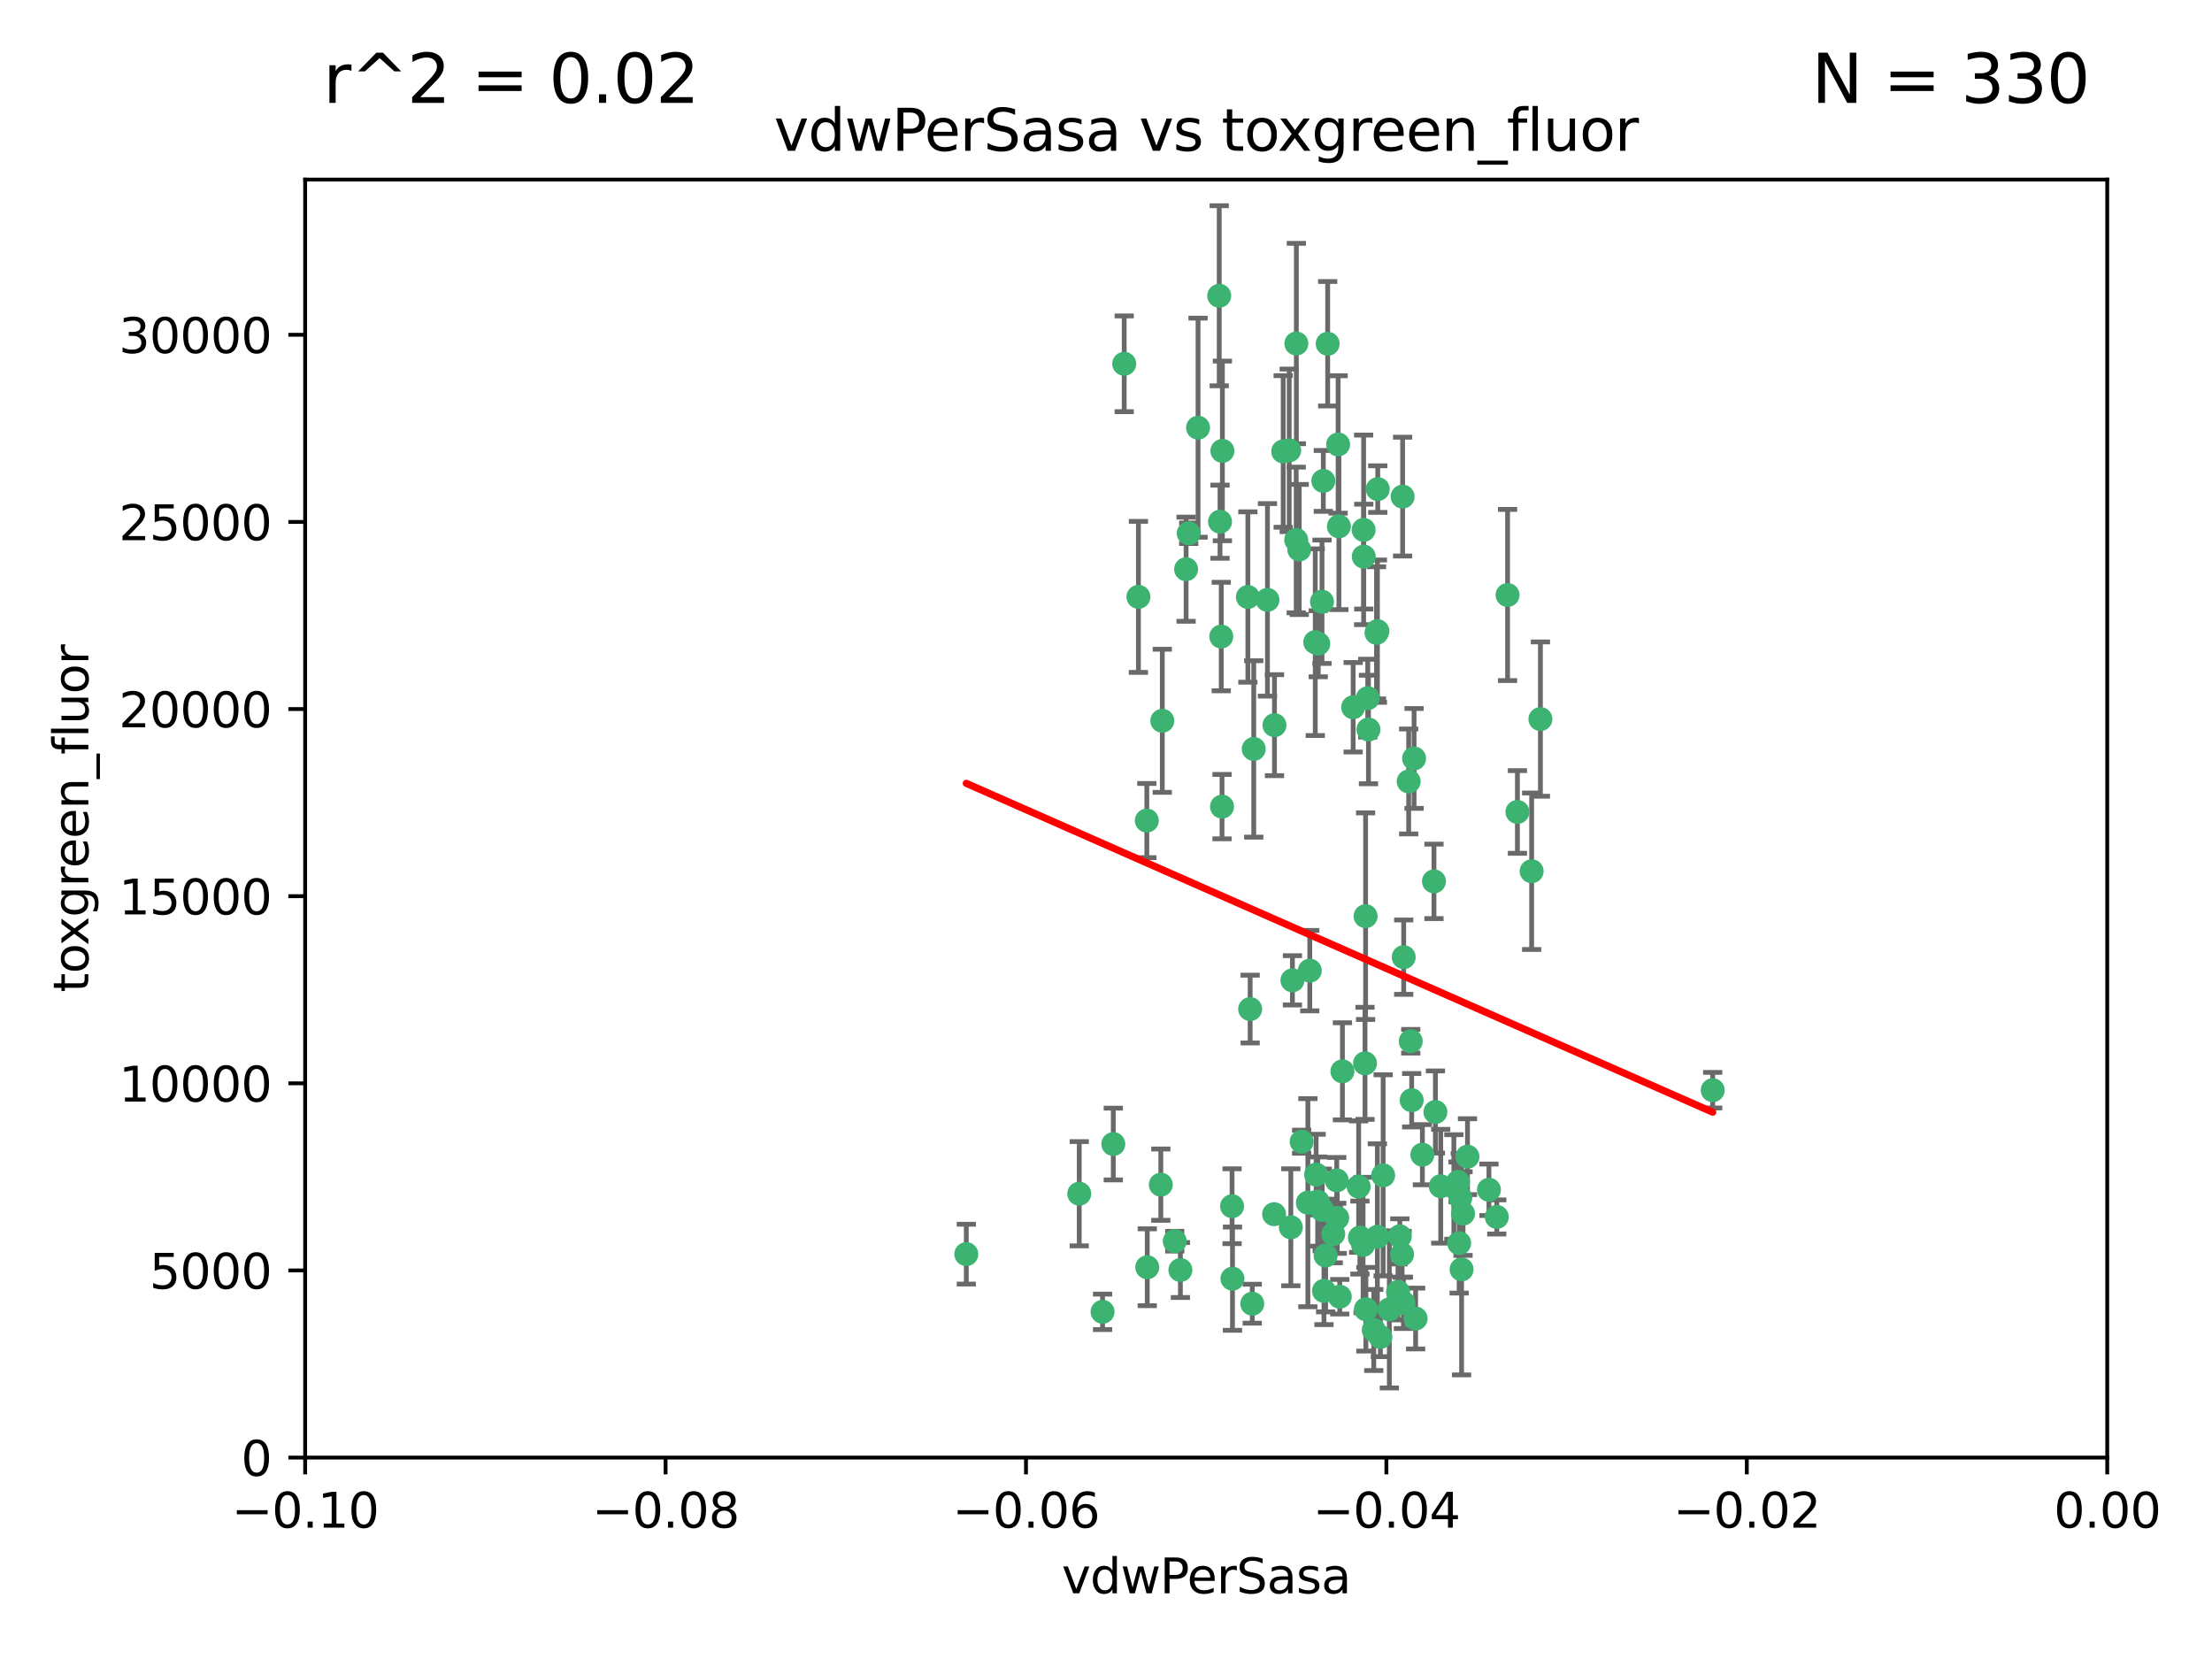 <?xml version="1.0" encoding="utf-8" standalone="no"?>
<!DOCTYPE svg PUBLIC "-//W3C//DTD SVG 1.1//EN"
  "http://www.w3.org/Graphics/SVG/1.1/DTD/svg11.dtd">
<svg xmlns:xlink="http://www.w3.org/1999/xlink" width="460.8pt" height="345.6pt" viewBox="0 0 460.8 345.6" xmlns="http://www.w3.org/2000/svg" version="1.1">
 <defs>
  <style type="text/css">*{stroke-linejoin: round; stroke-linecap: butt}</style>
 </defs>
 <g id="figure_1">
  <g id="patch_1">
   <path d="M 0 345.6 
L 460.8 345.6 
L 460.8 0 
L 0 0 
z
" style="fill: #ffffff"/>
  </g>
  <g id="axes_1">
   <g id="patch_2">
    <path d="M 63.571 303.64 
L 438.975 303.64 
L 438.975 37.411 
L 63.571 37.411 
z
" style="fill: #ffffff"/>
   </g>
   <g id="PathCollection_1">
    <defs>
     <path id="m288322e714" d="M 0 1.118 
C 0.297 1.118 0.581 1 0.791 0.791 
C 1 0.581 1.118 0.297 1.118 0 
C 1.118 -0.297 1 -0.581 0.791 -0.791 
C 0.581 -1 0.297 -1.118 0 -1.118 
C -0.297 -1.118 -0.581 -1 -0.791 -0.791 
C -1 -0.581 -1.118 -0.297 -1.118 0 
C -1.118 0.297 -1 0.581 -0.791 0.791 
C -0.581 1 -0.297 1.118 0 1.118 
z
" style="stroke: #3cb371"/>
    </defs>
    <g clip-path="url(#p0036bd00ff)">
     <use xlink:href="#m288322e714" x="270.055" y="71.562" style="fill: #3cb371; stroke: #3cb371"/>
     <use xlink:href="#m288322e714" x="286.941" y="131.48" style="fill: #3cb371; stroke: #3cb371"/>
     <use xlink:href="#m288322e714" x="270.654" y="114.467" style="fill: #3cb371; stroke: #3cb371"/>
     <use xlink:href="#m288322e714" x="284.069" y="110.38" style="fill: #3cb371; stroke: #3cb371"/>
     <use xlink:href="#m288322e714" x="249.576" y="89.097" style="fill: #3cb371; stroke: #3cb371"/>
     <use xlink:href="#m288322e714" x="254.155" y="108.676" style="fill: #3cb371; stroke: #3cb371"/>
     <use xlink:href="#m288322e714" x="201.3" y="261.259" style="fill: #3cb371; stroke: #3cb371"/>
     <use xlink:href="#m288322e714" x="234.193" y="75.786" style="fill: #3cb371; stroke: #3cb371"/>
     <use xlink:href="#m288322e714" x="275.395" y="125.356" style="fill: #3cb371; stroke: #3cb371"/>
     <use xlink:href="#m288322e714" x="267.313" y="94.046" style="fill: #3cb371; stroke: #3cb371"/>
     <use xlink:href="#m288322e714" x="261.177" y="156.019" style="fill: #3cb371; stroke: #3cb371"/>
     <use xlink:href="#m288322e714" x="281.888" y="147.335" style="fill: #3cb371; stroke: #3cb371"/>
     <use xlink:href="#m288322e714" x="264.035" y="124.965" style="fill: #3cb371; stroke: #3cb371"/>
     <use xlink:href="#m288322e714" x="254.646" y="93.933" style="fill: #3cb371; stroke: #3cb371"/>
     <use xlink:href="#m288322e714" x="284.099" y="115.953" style="fill: #3cb371; stroke: #3cb371"/>
     <use xlink:href="#m288322e714" x="278.917" y="109.646" style="fill: #3cb371; stroke: #3cb371"/>
     <use xlink:href="#m288322e714" x="292.191" y="103.453" style="fill: #3cb371; stroke: #3cb371"/>
     <use xlink:href="#m288322e714" x="242.128" y="150.153" style="fill: #3cb371; stroke: #3cb371"/>
     <use xlink:href="#m288322e714" x="268.562" y="93.812" style="fill: #3cb371; stroke: #3cb371"/>
     <use xlink:href="#m288322e714" x="259.956" y="124.367" style="fill: #3cb371; stroke: #3cb371"/>
     <use xlink:href="#m288322e714" x="238.903" y="170.94" style="fill: #3cb371; stroke: #3cb371"/>
     <use xlink:href="#m288322e714" x="275.671" y="100.184" style="fill: #3cb371; stroke: #3cb371"/>
     <use xlink:href="#m288322e714" x="247.087" y="118.577" style="fill: #3cb371; stroke: #3cb371"/>
     <use xlink:href="#m288322e714" x="278.755" y="92.588" style="fill: #3cb371; stroke: #3cb371"/>
     <use xlink:href="#m288322e714" x="292.082" y="261.303" style="fill: #3cb371; stroke: #3cb371"/>
     <use xlink:href="#m288322e714" x="271.159" y="237.833" style="fill: #3cb371; stroke: #3cb371"/>
     <use xlink:href="#m288322e714" x="288.137" y="244.844" style="fill: #3cb371; stroke: #3cb371"/>
     <use xlink:href="#m288322e714" x="287.011" y="101.886" style="fill: #3cb371; stroke: #3cb371"/>
     <use xlink:href="#m288322e714" x="237.152" y="124.337" style="fill: #3cb371; stroke: #3cb371"/>
     <use xlink:href="#m288322e714" x="276.581" y="71.61" style="fill: #3cb371; stroke: #3cb371"/>
     <use xlink:href="#m288322e714" x="265.497" y="151.067" style="fill: #3cb371; stroke: #3cb371"/>
     <use xlink:href="#m288322e714" x="272.853" y="202.203" style="fill: #3cb371; stroke: #3cb371"/>
     <use xlink:href="#m288322e714" x="269.235" y="204.22" style="fill: #3cb371; stroke: #3cb371"/>
     <use xlink:href="#m288322e714" x="241.819" y="246.787" style="fill: #3cb371; stroke: #3cb371"/>
     <use xlink:href="#m288322e714" x="273.993" y="133.776" style="fill: #3cb371; stroke: #3cb371"/>
     <use xlink:href="#m288322e714" x="247.631" y="111.087" style="fill: #3cb371; stroke: #3cb371"/>
     <use xlink:href="#m288322e714" x="270.023" y="112.487" style="fill: #3cb371; stroke: #3cb371"/>
     <use xlink:href="#m288322e714" x="253.987" y="61.614" style="fill: #3cb371; stroke: #3cb371"/>
     <use xlink:href="#m288322e714" x="293.454" y="162.792" style="fill: #3cb371; stroke: #3cb371"/>
     <use xlink:href="#m288322e714" x="279.101" y="270.13" style="fill: #3cb371; stroke: #3cb371"/>
     <use xlink:href="#m288322e714" x="304.776" y="252.814" style="fill: #3cb371; stroke: #3cb371"/>
     <use xlink:href="#m288322e714" x="284.928" y="145.439" style="fill: #3cb371; stroke: #3cb371"/>
     <use xlink:href="#m288322e714" x="274.176" y="244.691" style="fill: #3cb371; stroke: #3cb371"/>
     <use xlink:href="#m288322e714" x="274.619" y="134.104" style="fill: #3cb371; stroke: #3cb371"/>
     <use xlink:href="#m288322e714" x="302.865" y="247.267" style="fill: #3cb371; stroke: #3cb371"/>
     <use xlink:href="#m288322e714" x="224.827" y="248.674" style="fill: #3cb371; stroke: #3cb371"/>
     <use xlink:href="#m288322e714" x="286.752" y="131.829" style="fill: #3cb371; stroke: #3cb371"/>
     <use xlink:href="#m288322e714" x="265.419" y="252.941" style="fill: #3cb371; stroke: #3cb371"/>
     <use xlink:href="#m288322e714" x="283.953" y="259.35" style="fill: #3cb371; stroke: #3cb371"/>
     <use xlink:href="#m288322e714" x="296.308" y="240.543" style="fill: #3cb371; stroke: #3cb371"/>
     <use xlink:href="#m288322e714" x="291.606" y="257.545" style="fill: #3cb371; stroke: #3cb371"/>
     <use xlink:href="#m288322e714" x="254.41" y="132.603" style="fill: #3cb371; stroke: #3cb371"/>
     <use xlink:href="#m288322e714" x="245.899" y="264.57" style="fill: #3cb371; stroke: #3cb371"/>
     <use xlink:href="#m288322e714" x="254.569" y="168.036" style="fill: #3cb371; stroke: #3cb371"/>
     <use xlink:href="#m288322e714" x="294.077" y="229.198" style="fill: #3cb371; stroke: #3cb371"/>
     <use xlink:href="#m288322e714" x="292.357" y="271.4" style="fill: #3cb371; stroke: #3cb371"/>
     <use xlink:href="#m288322e714" x="284.478" y="190.856" style="fill: #3cb371; stroke: #3cb371"/>
     <use xlink:href="#m288322e714" x="275.442" y="252.059" style="fill: #3cb371; stroke: #3cb371"/>
     <use xlink:href="#m288322e714" x="283.033" y="247.195" style="fill: #3cb371; stroke: #3cb371"/>
     <use xlink:href="#m288322e714" x="275.806" y="268.906" style="fill: #3cb371; stroke: #3cb371"/>
     <use xlink:href="#m288322e714" x="238.994" y="263.993" style="fill: #3cb371; stroke: #3cb371"/>
     <use xlink:href="#m288322e714" x="287.559" y="278.508" style="fill: #3cb371; stroke: #3cb371"/>
     <use xlink:href="#m288322e714" x="256.663" y="251.277" style="fill: #3cb371; stroke: #3cb371"/>
     <use xlink:href="#m288322e714" x="260.869" y="271.584" style="fill: #3cb371; stroke: #3cb371"/>
     <use xlink:href="#m288322e714" x="229.684" y="273.278" style="fill: #3cb371; stroke: #3cb371"/>
     <use xlink:href="#m288322e714" x="284.358" y="221.508" style="fill: #3cb371; stroke: #3cb371"/>
     <use xlink:href="#m288322e714" x="304.475" y="264.442" style="fill: #3cb371; stroke: #3cb371"/>
     <use xlink:href="#m288322e714" x="231.919" y="238.323" style="fill: #3cb371; stroke: #3cb371"/>
     <use xlink:href="#m288322e714" x="274.5" y="250.302" style="fill: #3cb371; stroke: #3cb371"/>
     <use xlink:href="#m288322e714" x="256.747" y="266.371" style="fill: #3cb371; stroke: #3cb371"/>
     <use xlink:href="#m288322e714" x="278.569" y="253.724" style="fill: #3cb371; stroke: #3cb371"/>
     <use xlink:href="#m288322e714" x="311.808" y="253.509" style="fill: #3cb371; stroke: #3cb371"/>
     <use xlink:href="#m288322e714" x="286.18" y="277.063" style="fill: #3cb371; stroke: #3cb371"/>
     <use xlink:href="#m288322e714" x="293.884" y="216.908" style="fill: #3cb371; stroke: #3cb371"/>
     <use xlink:href="#m288322e714" x="268.905" y="255.666" style="fill: #3cb371; stroke: #3cb371"/>
     <use xlink:href="#m288322e714" x="260.43" y="210.208" style="fill: #3cb371; stroke: #3cb371"/>
     <use xlink:href="#m288322e714" x="285.076" y="151.97" style="fill: #3cb371; stroke: #3cb371"/>
     <use xlink:href="#m288322e714" x="292.416" y="199.394" style="fill: #3cb371; stroke: #3cb371"/>
     <use xlink:href="#m288322e714" x="319.07" y="181.494" style="fill: #3cb371; stroke: #3cb371"/>
     <use xlink:href="#m288322e714" x="244.721" y="258.565" style="fill: #3cb371; stroke: #3cb371"/>
     <use xlink:href="#m288322e714" x="283.296" y="257.812" style="fill: #3cb371; stroke: #3cb371"/>
     <use xlink:href="#m288322e714" x="298.722" y="183.606" style="fill: #3cb371; stroke: #3cb371"/>
     <use xlink:href="#m288322e714" x="310.174" y="247.85" style="fill: #3cb371; stroke: #3cb371"/>
     <use xlink:href="#m288322e714" x="289.425" y="272.768" style="fill: #3cb371; stroke: #3cb371"/>
     <use xlink:href="#m288322e714" x="277.739" y="257.076" style="fill: #3cb371; stroke: #3cb371"/>
     <use xlink:href="#m288322e714" x="279.65" y="223.176" style="fill: #3cb371; stroke: #3cb371"/>
     <use xlink:href="#m288322e714" x="305.704" y="240.958" style="fill: #3cb371; stroke: #3cb371"/>
     <use xlink:href="#m288322e714" x="294.898" y="274.674" style="fill: #3cb371; stroke: #3cb371"/>
     <use xlink:href="#m288322e714" x="286.929" y="257.661" style="fill: #3cb371; stroke: #3cb371"/>
     <use xlink:href="#m288322e714" x="320.897" y="149.795" style="fill: #3cb371; stroke: #3cb371"/>
     <use xlink:href="#m288322e714" x="291.228" y="269.137" style="fill: #3cb371; stroke: #3cb371"/>
     <use xlink:href="#m288322e714" x="276.154" y="261.551" style="fill: #3cb371; stroke: #3cb371"/>
     <use xlink:href="#m288322e714" x="284.539" y="272.741" style="fill: #3cb371; stroke: #3cb371"/>
     <use xlink:href="#m288322e714" x="314.057" y="123.943" style="fill: #3cb371; stroke: #3cb371"/>
     <use xlink:href="#m288322e714" x="299.023" y="231.646" style="fill: #3cb371; stroke: #3cb371"/>
     <use xlink:href="#m288322e714" x="303.97" y="258.966" style="fill: #3cb371; stroke: #3cb371"/>
     <use xlink:href="#m288322e714" x="316.104" y="169.147" style="fill: #3cb371; stroke: #3cb371"/>
     <use xlink:href="#m288322e714" x="278.467" y="245.892" style="fill: #3cb371; stroke: #3cb371"/>
     <use xlink:href="#m288322e714" x="300.13" y="247.114" style="fill: #3cb371; stroke: #3cb371"/>
     <use xlink:href="#m288322e714" x="303.74" y="246.204" style="fill: #3cb371; stroke: #3cb371"/>
     <use xlink:href="#m288322e714" x="356.787" y="227.107" style="fill: #3cb371; stroke: #3cb371"/>
     <use xlink:href="#m288322e714" x="294.577" y="157.999" style="fill: #3cb371; stroke: #3cb371"/>
     <use xlink:href="#m288322e714" x="272.455" y="250.544" style="fill: #3cb371; stroke: #3cb371"/>
     <use xlink:href="#m288322e714" x="304.21" y="249.505" style="fill: #3cb371; stroke: #3cb371"/>
    </g>
   </g>
   <g id="matplotlib.axis_1">
    <g id="xtick_1">
     <g id="line2d_1">
      <defs>
       <path id="mc6128c16d9" d="M 0 0 
L 0 3.5 
" style="stroke: #000000; stroke-width: 0.8"/>
      </defs>
      <g>
       <use xlink:href="#mc6128c16d9" x="63.571" y="303.64" style="stroke: #000000; stroke-width: 0.8"/>
      </g>
     </g>
     <g id="text_1">
      <!-- −0.10 -->
      <g transform="translate(48.249 318.238)scale(0.1 -0.1)">
       <defs>
        <path id="DejaVuSans-2212" d="M 678 2272 
L 4684 2272 
L 4684 1741 
L 678 1741 
L 678 2272 
z
" transform="scale(0.016)"/>
        <path id="DejaVuSans-30" d="M 2034 4250 
Q 1547 4250 1301 3770 
Q 1056 3291 1056 2328 
Q 1056 1369 1301 889 
Q 1547 409 2034 409 
Q 2525 409 2770 889 
Q 3016 1369 3016 2328 
Q 3016 3291 2770 3770 
Q 2525 4250 2034 4250 
z
M 2034 4750 
Q 2819 4750 3233 4129 
Q 3647 3509 3647 2328 
Q 3647 1150 3233 529 
Q 2819 -91 2034 -91 
Q 1250 -91 836 529 
Q 422 1150 422 2328 
Q 422 3509 836 4129 
Q 1250 4750 2034 4750 
z
" transform="scale(0.016)"/>
        <path id="DejaVuSans-2e" d="M 684 794 
L 1344 794 
L 1344 0 
L 684 0 
L 684 794 
z
" transform="scale(0.016)"/>
        <path id="DejaVuSans-31" d="M 794 531 
L 1825 531 
L 1825 4091 
L 703 3866 
L 703 4441 
L 1819 4666 
L 2450 4666 
L 2450 531 
L 3481 531 
L 3481 0 
L 794 0 
L 794 531 
z
" transform="scale(0.016)"/>
       </defs>
       <use xlink:href="#DejaVuSans-2212"/>
       <use xlink:href="#DejaVuSans-30" x="83.789"/>
       <use xlink:href="#DejaVuSans-2e" x="147.412"/>
       <use xlink:href="#DejaVuSans-31" x="179.199"/>
       <use xlink:href="#DejaVuSans-30" x="242.822"/>
      </g>
     </g>
    </g>
    <g id="xtick_2">
     <g id="line2d_2">
      <g>
       <use xlink:href="#mc6128c16d9" x="138.652" y="303.64" style="stroke: #000000; stroke-width: 0.8"/>
      </g>
     </g>
     <g id="text_2">
      <!-- −0.08 -->
      <g transform="translate(123.329 318.238)scale(0.1 -0.1)">
       <defs>
        <path id="DejaVuSans-38" d="M 2034 2216 
Q 1584 2216 1326 1975 
Q 1069 1734 1069 1313 
Q 1069 891 1326 650 
Q 1584 409 2034 409 
Q 2484 409 2743 651 
Q 3003 894 3003 1313 
Q 3003 1734 2745 1975 
Q 2488 2216 2034 2216 
z
M 1403 2484 
Q 997 2584 770 2862 
Q 544 3141 544 3541 
Q 544 4100 942 4425 
Q 1341 4750 2034 4750 
Q 2731 4750 3128 4425 
Q 3525 4100 3525 3541 
Q 3525 3141 3298 2862 
Q 3072 2584 2669 2484 
Q 3125 2378 3379 2068 
Q 3634 1759 3634 1313 
Q 3634 634 3220 271 
Q 2806 -91 2034 -91 
Q 1263 -91 848 271 
Q 434 634 434 1313 
Q 434 1759 690 2068 
Q 947 2378 1403 2484 
z
M 1172 3481 
Q 1172 3119 1398 2916 
Q 1625 2713 2034 2713 
Q 2441 2713 2670 2916 
Q 2900 3119 2900 3481 
Q 2900 3844 2670 4047 
Q 2441 4250 2034 4250 
Q 1625 4250 1398 4047 
Q 1172 3844 1172 3481 
z
" transform="scale(0.016)"/>
       </defs>
       <use xlink:href="#DejaVuSans-2212"/>
       <use xlink:href="#DejaVuSans-30" x="83.789"/>
       <use xlink:href="#DejaVuSans-2e" x="147.412"/>
       <use xlink:href="#DejaVuSans-30" x="179.199"/>
       <use xlink:href="#DejaVuSans-38" x="242.822"/>
      </g>
     </g>
    </g>
    <g id="xtick_3">
     <g id="line2d_3">
      <g>
       <use xlink:href="#mc6128c16d9" x="213.733" y="303.64" style="stroke: #000000; stroke-width: 0.8"/>
      </g>
     </g>
     <g id="text_3">
      <!-- −0.06 -->
      <g transform="translate(198.41 318.238)scale(0.1 -0.1)">
       <defs>
        <path id="DejaVuSans-36" d="M 2113 2584 
Q 1688 2584 1439 2293 
Q 1191 2003 1191 1497 
Q 1191 994 1439 701 
Q 1688 409 2113 409 
Q 2538 409 2786 701 
Q 3034 994 3034 1497 
Q 3034 2003 2786 2293 
Q 2538 2584 2113 2584 
z
M 3366 4563 
L 3366 3988 
Q 3128 4100 2886 4159 
Q 2644 4219 2406 4219 
Q 1781 4219 1451 3797 
Q 1122 3375 1075 2522 
Q 1259 2794 1537 2939 
Q 1816 3084 2150 3084 
Q 2853 3084 3261 2657 
Q 3669 2231 3669 1497 
Q 3669 778 3244 343 
Q 2819 -91 2113 -91 
Q 1303 -91 875 529 
Q 447 1150 447 2328 
Q 447 3434 972 4092 
Q 1497 4750 2381 4750 
Q 2619 4750 2861 4703 
Q 3103 4656 3366 4563 
z
" transform="scale(0.016)"/>
       </defs>
       <use xlink:href="#DejaVuSans-2212"/>
       <use xlink:href="#DejaVuSans-30" x="83.789"/>
       <use xlink:href="#DejaVuSans-2e" x="147.412"/>
       <use xlink:href="#DejaVuSans-30" x="179.199"/>
       <use xlink:href="#DejaVuSans-36" x="242.822"/>
      </g>
     </g>
    </g>
    <g id="xtick_4">
     <g id="line2d_4">
      <g>
       <use xlink:href="#mc6128c16d9" x="288.813" y="303.64" style="stroke: #000000; stroke-width: 0.8"/>
      </g>
     </g>
     <g id="text_4">
      <!-- −0.04 -->
      <g transform="translate(273.491 318.238)scale(0.1 -0.1)">
       <defs>
        <path id="DejaVuSans-34" d="M 2419 4116 
L 825 1625 
L 2419 1625 
L 2419 4116 
z
M 2253 4666 
L 3047 4666 
L 3047 1625 
L 3713 1625 
L 3713 1100 
L 3047 1100 
L 3047 0 
L 2419 0 
L 2419 1100 
L 313 1100 
L 313 1709 
L 2253 4666 
z
" transform="scale(0.016)"/>
       </defs>
       <use xlink:href="#DejaVuSans-2212"/>
       <use xlink:href="#DejaVuSans-30" x="83.789"/>
       <use xlink:href="#DejaVuSans-2e" x="147.412"/>
       <use xlink:href="#DejaVuSans-30" x="179.199"/>
       <use xlink:href="#DejaVuSans-34" x="242.822"/>
      </g>
     </g>
    </g>
    <g id="xtick_5">
     <g id="line2d_5">
      <g>
       <use xlink:href="#mc6128c16d9" x="363.894" y="303.64" style="stroke: #000000; stroke-width: 0.8"/>
      </g>
     </g>
     <g id="text_5">
      <!-- −0.02 -->
      <g transform="translate(348.572 318.238)scale(0.1 -0.1)">
       <defs>
        <path id="DejaVuSans-32" d="M 1228 531 
L 3431 531 
L 3431 0 
L 469 0 
L 469 531 
Q 828 903 1448 1529 
Q 2069 2156 2228 2338 
Q 2531 2678 2651 2914 
Q 2772 3150 2772 3378 
Q 2772 3750 2511 3984 
Q 2250 4219 1831 4219 
Q 1534 4219 1204 4116 
Q 875 4013 500 3803 
L 500 4441 
Q 881 4594 1212 4672 
Q 1544 4750 1819 4750 
Q 2544 4750 2975 4387 
Q 3406 4025 3406 3419 
Q 3406 3131 3298 2873 
Q 3191 2616 2906 2266 
Q 2828 2175 2409 1742 
Q 1991 1309 1228 531 
z
" transform="scale(0.016)"/>
       </defs>
       <use xlink:href="#DejaVuSans-2212"/>
       <use xlink:href="#DejaVuSans-30" x="83.789"/>
       <use xlink:href="#DejaVuSans-2e" x="147.412"/>
       <use xlink:href="#DejaVuSans-30" x="179.199"/>
       <use xlink:href="#DejaVuSans-32" x="242.822"/>
      </g>
     </g>
    </g>
    <g id="xtick_6">
     <g id="line2d_6">
      <g>
       <use xlink:href="#mc6128c16d9" x="438.975" y="303.64" style="stroke: #000000; stroke-width: 0.8"/>
      </g>
     </g>
     <g id="text_6">
      <!-- 0.00 -->
      <g transform="translate(427.842 318.238)scale(0.1 -0.1)">
       <use xlink:href="#DejaVuSans-30"/>
       <use xlink:href="#DejaVuSans-2e" x="63.623"/>
       <use xlink:href="#DejaVuSans-30" x="95.41"/>
       <use xlink:href="#DejaVuSans-30" x="159.033"/>
      </g>
     </g>
    </g>
    <g id="text_7">
     <!-- vdwPerSasa -->
     <g transform="translate(221.178 331.917)scale(0.1 -0.1)">
      <defs>
       <path id="DejaVuSans-76" d="M 191 3500 
L 800 3500 
L 1894 563 
L 2988 3500 
L 3597 3500 
L 2284 0 
L 1503 0 
L 191 3500 
z
" transform="scale(0.016)"/>
       <path id="DejaVuSans-64" d="M 2906 2969 
L 2906 4863 
L 3481 4863 
L 3481 0 
L 2906 0 
L 2906 525 
Q 2725 213 2448 61 
Q 2172 -91 1784 -91 
Q 1150 -91 751 415 
Q 353 922 353 1747 
Q 353 2572 751 3078 
Q 1150 3584 1784 3584 
Q 2172 3584 2448 3432 
Q 2725 3281 2906 2969 
z
M 947 1747 
Q 947 1113 1208 752 
Q 1469 391 1925 391 
Q 2381 391 2643 752 
Q 2906 1113 2906 1747 
Q 2906 2381 2643 2742 
Q 2381 3103 1925 3103 
Q 1469 3103 1208 2742 
Q 947 2381 947 1747 
z
" transform="scale(0.016)"/>
       <path id="DejaVuSans-77" d="M 269 3500 
L 844 3500 
L 1563 769 
L 2278 3500 
L 2956 3500 
L 3675 769 
L 4391 3500 
L 4966 3500 
L 4050 0 
L 3372 0 
L 2619 2869 
L 1863 0 
L 1184 0 
L 269 3500 
z
" transform="scale(0.016)"/>
       <path id="DejaVuSans-50" d="M 1259 4147 
L 1259 2394 
L 2053 2394 
Q 2494 2394 2734 2622 
Q 2975 2850 2975 3272 
Q 2975 3691 2734 3919 
Q 2494 4147 2053 4147 
L 1259 4147 
z
M 628 4666 
L 2053 4666 
Q 2838 4666 3239 4311 
Q 3641 3956 3641 3272 
Q 3641 2581 3239 2228 
Q 2838 1875 2053 1875 
L 1259 1875 
L 1259 0 
L 628 0 
L 628 4666 
z
" transform="scale(0.016)"/>
       <path id="DejaVuSans-65" d="M 3597 1894 
L 3597 1613 
L 953 1613 
Q 991 1019 1311 708 
Q 1631 397 2203 397 
Q 2534 397 2845 478 
Q 3156 559 3463 722 
L 3463 178 
Q 3153 47 2828 -22 
Q 2503 -91 2169 -91 
Q 1331 -91 842 396 
Q 353 884 353 1716 
Q 353 2575 817 3079 
Q 1281 3584 2069 3584 
Q 2775 3584 3186 3129 
Q 3597 2675 3597 1894 
z
M 3022 2063 
Q 3016 2534 2758 2815 
Q 2500 3097 2075 3097 
Q 1594 3097 1305 2825 
Q 1016 2553 972 2059 
L 3022 2063 
z
" transform="scale(0.016)"/>
       <path id="DejaVuSans-72" d="M 2631 2963 
Q 2534 3019 2420 3045 
Q 2306 3072 2169 3072 
Q 1681 3072 1420 2755 
Q 1159 2438 1159 1844 
L 1159 0 
L 581 0 
L 581 3500 
L 1159 3500 
L 1159 2956 
Q 1341 3275 1631 3429 
Q 1922 3584 2338 3584 
Q 2397 3584 2469 3576 
Q 2541 3569 2628 3553 
L 2631 2963 
z
" transform="scale(0.016)"/>
       <path id="DejaVuSans-53" d="M 3425 4513 
L 3425 3897 
Q 3066 4069 2747 4153 
Q 2428 4238 2131 4238 
Q 1616 4238 1336 4038 
Q 1056 3838 1056 3469 
Q 1056 3159 1242 3001 
Q 1428 2844 1947 2747 
L 2328 2669 
Q 3034 2534 3370 2195 
Q 3706 1856 3706 1288 
Q 3706 609 3251 259 
Q 2797 -91 1919 -91 
Q 1588 -91 1214 -16 
Q 841 59 441 206 
L 441 856 
Q 825 641 1194 531 
Q 1563 422 1919 422 
Q 2459 422 2753 634 
Q 3047 847 3047 1241 
Q 3047 1584 2836 1778 
Q 2625 1972 2144 2069 
L 1759 2144 
Q 1053 2284 737 2584 
Q 422 2884 422 3419 
Q 422 4038 858 4394 
Q 1294 4750 2059 4750 
Q 2388 4750 2728 4690 
Q 3069 4631 3425 4513 
z
" transform="scale(0.016)"/>
       <path id="DejaVuSans-61" d="M 2194 1759 
Q 1497 1759 1228 1600 
Q 959 1441 959 1056 
Q 959 750 1161 570 
Q 1363 391 1709 391 
Q 2188 391 2477 730 
Q 2766 1069 2766 1631 
L 2766 1759 
L 2194 1759 
z
M 3341 1997 
L 3341 0 
L 2766 0 
L 2766 531 
Q 2569 213 2275 61 
Q 1981 -91 1556 -91 
Q 1019 -91 701 211 
Q 384 513 384 1019 
Q 384 1609 779 1909 
Q 1175 2209 1959 2209 
L 2766 2209 
L 2766 2266 
Q 2766 2663 2505 2880 
Q 2244 3097 1772 3097 
Q 1472 3097 1187 3025 
Q 903 2953 641 2809 
L 641 3341 
Q 956 3463 1253 3523 
Q 1550 3584 1831 3584 
Q 2591 3584 2966 3190 
Q 3341 2797 3341 1997 
z
" transform="scale(0.016)"/>
       <path id="DejaVuSans-73" d="M 2834 3397 
L 2834 2853 
Q 2591 2978 2328 3040 
Q 2066 3103 1784 3103 
Q 1356 3103 1142 2972 
Q 928 2841 928 2578 
Q 928 2378 1081 2264 
Q 1234 2150 1697 2047 
L 1894 2003 
Q 2506 1872 2764 1633 
Q 3022 1394 3022 966 
Q 3022 478 2636 193 
Q 2250 -91 1575 -91 
Q 1294 -91 989 -36 
Q 684 19 347 128 
L 347 722 
Q 666 556 975 473 
Q 1284 391 1588 391 
Q 1994 391 2212 530 
Q 2431 669 2431 922 
Q 2431 1156 2273 1281 
Q 2116 1406 1581 1522 
L 1381 1569 
Q 847 1681 609 1914 
Q 372 2147 372 2553 
Q 372 3047 722 3315 
Q 1072 3584 1716 3584 
Q 2034 3584 2315 3537 
Q 2597 3491 2834 3397 
z
" transform="scale(0.016)"/>
      </defs>
      <use xlink:href="#DejaVuSans-76"/>
      <use xlink:href="#DejaVuSans-64" x="59.18"/>
      <use xlink:href="#DejaVuSans-77" x="122.656"/>
      <use xlink:href="#DejaVuSans-50" x="204.443"/>
      <use xlink:href="#DejaVuSans-65" x="261.121"/>
      <use xlink:href="#DejaVuSans-72" x="322.645"/>
      <use xlink:href="#DejaVuSans-53" x="363.758"/>
      <use xlink:href="#DejaVuSans-61" x="427.234"/>
      <use xlink:href="#DejaVuSans-73" x="488.514"/>
      <use xlink:href="#DejaVuSans-61" x="540.613"/>
     </g>
    </g>
   </g>
   <g id="matplotlib.axis_2">
    <g id="ytick_1">
     <g id="line2d_7">
      <defs>
       <path id="m7b8f834225" d="M 0 0 
L -3.5 0 
" style="stroke: #000000; stroke-width: 0.8"/>
      </defs>
      <g>
       <use xlink:href="#m7b8f834225" x="63.571" y="303.64" style="stroke: #000000; stroke-width: 0.8"/>
      </g>
     </g>
     <g id="text_8">
      <!-- 0 -->
      <g transform="translate(50.209 307.439)scale(0.1 -0.1)">
       <use xlink:href="#DejaVuSans-30"/>
      </g>
     </g>
    </g>
    <g id="ytick_2">
     <g id="line2d_8">
      <g>
       <use xlink:href="#m7b8f834225" x="63.571" y="264.657" style="stroke: #000000; stroke-width: 0.8"/>
      </g>
     </g>
     <g id="text_9">
      <!-- 5000 -->
      <g transform="translate(31.121 268.457)scale(0.1 -0.1)">
       <defs>
        <path id="DejaVuSans-35" d="M 691 4666 
L 3169 4666 
L 3169 4134 
L 1269 4134 
L 1269 2991 
Q 1406 3038 1543 3061 
Q 1681 3084 1819 3084 
Q 2600 3084 3056 2656 
Q 3513 2228 3513 1497 
Q 3513 744 3044 326 
Q 2575 -91 1722 -91 
Q 1428 -91 1123 -41 
Q 819 9 494 109 
L 494 744 
Q 775 591 1075 516 
Q 1375 441 1709 441 
Q 2250 441 2565 725 
Q 2881 1009 2881 1497 
Q 2881 1984 2565 2268 
Q 2250 2553 1709 2553 
Q 1456 2553 1204 2497 
Q 953 2441 691 2322 
L 691 4666 
z
" transform="scale(0.016)"/>
       </defs>
       <use xlink:href="#DejaVuSans-35"/>
       <use xlink:href="#DejaVuSans-30" x="63.623"/>
       <use xlink:href="#DejaVuSans-30" x="127.246"/>
       <use xlink:href="#DejaVuSans-30" x="190.869"/>
      </g>
     </g>
    </g>
    <g id="ytick_3">
     <g id="line2d_9">
      <g>
       <use xlink:href="#m7b8f834225" x="63.571" y="225.675" style="stroke: #000000; stroke-width: 0.8"/>
      </g>
     </g>
     <g id="text_10">
      <!-- 10000 -->
      <g transform="translate(24.759 229.474)scale(0.1 -0.1)">
       <use xlink:href="#DejaVuSans-31"/>
       <use xlink:href="#DejaVuSans-30" x="63.623"/>
       <use xlink:href="#DejaVuSans-30" x="127.246"/>
       <use xlink:href="#DejaVuSans-30" x="190.869"/>
       <use xlink:href="#DejaVuSans-30" x="254.492"/>
      </g>
     </g>
    </g>
    <g id="ytick_4">
     <g id="line2d_10">
      <g>
       <use xlink:href="#m7b8f834225" x="63.571" y="186.692" style="stroke: #000000; stroke-width: 0.8"/>
      </g>
     </g>
     <g id="text_11">
      <!-- 15000 -->
      <g transform="translate(24.759 190.492)scale(0.1 -0.1)">
       <use xlink:href="#DejaVuSans-31"/>
       <use xlink:href="#DejaVuSans-35" x="63.623"/>
       <use xlink:href="#DejaVuSans-30" x="127.246"/>
       <use xlink:href="#DejaVuSans-30" x="190.869"/>
       <use xlink:href="#DejaVuSans-30" x="254.492"/>
      </g>
     </g>
    </g>
    <g id="ytick_5">
     <g id="line2d_11">
      <g>
       <use xlink:href="#m7b8f834225" x="63.571" y="147.71" style="stroke: #000000; stroke-width: 0.8"/>
      </g>
     </g>
     <g id="text_12">
      <!-- 20000 -->
      <g transform="translate(24.759 151.509)scale(0.1 -0.1)">
       <use xlink:href="#DejaVuSans-32"/>
       <use xlink:href="#DejaVuSans-30" x="63.623"/>
       <use xlink:href="#DejaVuSans-30" x="127.246"/>
       <use xlink:href="#DejaVuSans-30" x="190.869"/>
       <use xlink:href="#DejaVuSans-30" x="254.492"/>
      </g>
     </g>
    </g>
    <g id="ytick_6">
     <g id="line2d_12">
      <g>
       <use xlink:href="#m7b8f834225" x="63.571" y="108.727" style="stroke: #000000; stroke-width: 0.8"/>
      </g>
     </g>
     <g id="text_13">
      <!-- 25000 -->
      <g transform="translate(24.759 112.527)scale(0.1 -0.1)">
       <use xlink:href="#DejaVuSans-32"/>
       <use xlink:href="#DejaVuSans-35" x="63.623"/>
       <use xlink:href="#DejaVuSans-30" x="127.246"/>
       <use xlink:href="#DejaVuSans-30" x="190.869"/>
       <use xlink:href="#DejaVuSans-30" x="254.492"/>
      </g>
     </g>
    </g>
    <g id="ytick_7">
     <g id="line2d_13">
      <g>
       <use xlink:href="#m7b8f834225" x="63.571" y="69.745" style="stroke: #000000; stroke-width: 0.8"/>
      </g>
     </g>
     <g id="text_14">
      <!-- 30000 -->
      <g transform="translate(24.759 73.544)scale(0.1 -0.1)">
       <defs>
        <path id="DejaVuSans-33" d="M 2597 2516 
Q 3050 2419 3304 2112 
Q 3559 1806 3559 1356 
Q 3559 666 3084 287 
Q 2609 -91 1734 -91 
Q 1441 -91 1130 -33 
Q 819 25 488 141 
L 488 750 
Q 750 597 1062 519 
Q 1375 441 1716 441 
Q 2309 441 2620 675 
Q 2931 909 2931 1356 
Q 2931 1769 2642 2001 
Q 2353 2234 1838 2234 
L 1294 2234 
L 1294 2753 
L 1863 2753 
Q 2328 2753 2575 2939 
Q 2822 3125 2822 3475 
Q 2822 3834 2567 4026 
Q 2313 4219 1838 4219 
Q 1578 4219 1281 4162 
Q 984 4106 628 3988 
L 628 4550 
Q 988 4650 1302 4700 
Q 1616 4750 1894 4750 
Q 2613 4750 3031 4423 
Q 3450 4097 3450 3541 
Q 3450 3153 3228 2886 
Q 3006 2619 2597 2516 
z
" transform="scale(0.016)"/>
       </defs>
       <use xlink:href="#DejaVuSans-33"/>
       <use xlink:href="#DejaVuSans-30" x="63.623"/>
       <use xlink:href="#DejaVuSans-30" x="127.246"/>
       <use xlink:href="#DejaVuSans-30" x="190.869"/>
       <use xlink:href="#DejaVuSans-30" x="254.492"/>
      </g>
     </g>
    </g>
    <g id="text_15">
     <!-- toxgreen_fluor -->
     <g transform="translate(18.401 206.72)rotate(-90)scale(0.1 -0.1)">
      <defs>
       <path id="DejaVuSans-74" d="M 1172 4494 
L 1172 3500 
L 2356 3500 
L 2356 3053 
L 1172 3053 
L 1172 1153 
Q 1172 725 1289 603 
Q 1406 481 1766 481 
L 2356 481 
L 2356 0 
L 1766 0 
Q 1100 0 847 248 
Q 594 497 594 1153 
L 594 3053 
L 172 3053 
L 172 3500 
L 594 3500 
L 594 4494 
L 1172 4494 
z
" transform="scale(0.016)"/>
       <path id="DejaVuSans-6f" d="M 1959 3097 
Q 1497 3097 1228 2736 
Q 959 2375 959 1747 
Q 959 1119 1226 758 
Q 1494 397 1959 397 
Q 2419 397 2687 759 
Q 2956 1122 2956 1747 
Q 2956 2369 2687 2733 
Q 2419 3097 1959 3097 
z
M 1959 3584 
Q 2709 3584 3137 3096 
Q 3566 2609 3566 1747 
Q 3566 888 3137 398 
Q 2709 -91 1959 -91 
Q 1206 -91 779 398 
Q 353 888 353 1747 
Q 353 2609 779 3096 
Q 1206 3584 1959 3584 
z
" transform="scale(0.016)"/>
       <path id="DejaVuSans-78" d="M 3513 3500 
L 2247 1797 
L 3578 0 
L 2900 0 
L 1881 1375 
L 863 0 
L 184 0 
L 1544 1831 
L 300 3500 
L 978 3500 
L 1906 2253 
L 2834 3500 
L 3513 3500 
z
" transform="scale(0.016)"/>
       <path id="DejaVuSans-67" d="M 2906 1791 
Q 2906 2416 2648 2759 
Q 2391 3103 1925 3103 
Q 1463 3103 1205 2759 
Q 947 2416 947 1791 
Q 947 1169 1205 825 
Q 1463 481 1925 481 
Q 2391 481 2648 825 
Q 2906 1169 2906 1791 
z
M 3481 434 
Q 3481 -459 3084 -895 
Q 2688 -1331 1869 -1331 
Q 1566 -1331 1297 -1286 
Q 1028 -1241 775 -1147 
L 775 -588 
Q 1028 -725 1275 -790 
Q 1522 -856 1778 -856 
Q 2344 -856 2625 -561 
Q 2906 -266 2906 331 
L 2906 616 
Q 2728 306 2450 153 
Q 2172 0 1784 0 
Q 1141 0 747 490 
Q 353 981 353 1791 
Q 353 2603 747 3093 
Q 1141 3584 1784 3584 
Q 2172 3584 2450 3431 
Q 2728 3278 2906 2969 
L 2906 3500 
L 3481 3500 
L 3481 434 
z
" transform="scale(0.016)"/>
       <path id="DejaVuSans-6e" d="M 3513 2113 
L 3513 0 
L 2938 0 
L 2938 2094 
Q 2938 2591 2744 2837 
Q 2550 3084 2163 3084 
Q 1697 3084 1428 2787 
Q 1159 2491 1159 1978 
L 1159 0 
L 581 0 
L 581 3500 
L 1159 3500 
L 1159 2956 
Q 1366 3272 1645 3428 
Q 1925 3584 2291 3584 
Q 2894 3584 3203 3211 
Q 3513 2838 3513 2113 
z
" transform="scale(0.016)"/>
       <path id="DejaVuSans-5f" d="M 3263 -1063 
L 3263 -1509 
L -63 -1509 
L -63 -1063 
L 3263 -1063 
z
" transform="scale(0.016)"/>
       <path id="DejaVuSans-66" d="M 2375 4863 
L 2375 4384 
L 1825 4384 
Q 1516 4384 1395 4259 
Q 1275 4134 1275 3809 
L 1275 3500 
L 2222 3500 
L 2222 3053 
L 1275 3053 
L 1275 0 
L 697 0 
L 697 3053 
L 147 3053 
L 147 3500 
L 697 3500 
L 697 3744 
Q 697 4328 969 4595 
Q 1241 4863 1831 4863 
L 2375 4863 
z
" transform="scale(0.016)"/>
       <path id="DejaVuSans-6c" d="M 603 4863 
L 1178 4863 
L 1178 0 
L 603 0 
L 603 4863 
z
" transform="scale(0.016)"/>
       <path id="DejaVuSans-75" d="M 544 1381 
L 544 3500 
L 1119 3500 
L 1119 1403 
Q 1119 906 1312 657 
Q 1506 409 1894 409 
Q 2359 409 2629 706 
Q 2900 1003 2900 1516 
L 2900 3500 
L 3475 3500 
L 3475 0 
L 2900 0 
L 2900 538 
Q 2691 219 2414 64 
Q 2138 -91 1772 -91 
Q 1169 -91 856 284 
Q 544 659 544 1381 
z
M 1991 3584 
L 1991 3584 
z
" transform="scale(0.016)"/>
      </defs>
      <use xlink:href="#DejaVuSans-74"/>
      <use xlink:href="#DejaVuSans-6f" x="39.209"/>
      <use xlink:href="#DejaVuSans-78" x="97.266"/>
      <use xlink:href="#DejaVuSans-67" x="156.445"/>
      <use xlink:href="#DejaVuSans-72" x="219.922"/>
      <use xlink:href="#DejaVuSans-65" x="258.785"/>
      <use xlink:href="#DejaVuSans-65" x="320.309"/>
      <use xlink:href="#DejaVuSans-6e" x="381.832"/>
      <use xlink:href="#DejaVuSans-5f" x="445.211"/>
      <use xlink:href="#DejaVuSans-66" x="495.211"/>
      <use xlink:href="#DejaVuSans-6c" x="530.416"/>
      <use xlink:href="#DejaVuSans-75" x="558.199"/>
      <use xlink:href="#DejaVuSans-6f" x="621.578"/>
      <use xlink:href="#DejaVuSans-72" x="682.76"/>
     </g>
    </g>
   </g>
   <g id="LineCollection_1">
    <path d="M 270.055 92.434 
L 270.055 50.691 
" clip-path="url(#p0036bd00ff)" style="fill: none; stroke: #696969"/>
    <path d="M 286.941 146.307 
L 286.941 116.654 
" clip-path="url(#p0036bd00ff)" style="fill: none; stroke: #696969"/>
    <path d="M 270.654 128.017 
L 270.654 100.917 
" clip-path="url(#p0036bd00ff)" style="fill: none; stroke: #696969"/>
    <path d="M 284.069 130.124 
L 284.069 90.636 
" clip-path="url(#p0036bd00ff)" style="fill: none; stroke: #696969"/>
    <path d="M 249.576 111.917 
L 249.576 66.277 
" clip-path="url(#p0036bd00ff)" style="fill: none; stroke: #696969"/>
    <path d="M 254.155 116.296 
L 254.155 101.057 
" clip-path="url(#p0036bd00ff)" style="fill: none; stroke: #696969"/>
    <path d="M 201.3 267.49 
L 201.3 255.028 
" clip-path="url(#p0036bd00ff)" style="fill: none; stroke: #696969"/>
    <path d="M 234.193 85.756 
L 234.193 65.815 
" clip-path="url(#p0036bd00ff)" style="fill: none; stroke: #696969"/>
    <path d="M 275.395 138.211 
L 275.395 112.501 
" clip-path="url(#p0036bd00ff)" style="fill: none; stroke: #696969"/>
    <path d="M 267.313 109.836 
L 267.313 78.257 
" clip-path="url(#p0036bd00ff)" style="fill: none; stroke: #696969"/>
    <path d="M 261.177 174.39 
L 261.177 137.647 
" clip-path="url(#p0036bd00ff)" style="fill: none; stroke: #696969"/>
    <path d="M 281.888 156.65 
L 281.888 138.02 
" clip-path="url(#p0036bd00ff)" style="fill: none; stroke: #696969"/>
    <path d="M 264.035 145.018 
L 264.035 104.912 
" clip-path="url(#p0036bd00ff)" style="fill: none; stroke: #696969"/>
    <path d="M 254.646 112.649 
L 254.646 75.218 
" clip-path="url(#p0036bd00ff)" style="fill: none; stroke: #696969"/>
    <path d="M 284.099 126.872 
L 284.099 105.035 
" clip-path="url(#p0036bd00ff)" style="fill: none; stroke: #696969"/>
    <path d="M 278.917 126.988 
L 278.917 92.305 
" clip-path="url(#p0036bd00ff)" style="fill: none; stroke: #696969"/>
    <path d="M 292.191 115.826 
L 292.191 91.08 
" clip-path="url(#p0036bd00ff)" style="fill: none; stroke: #696969"/>
    <path d="M 242.128 165.057 
L 242.128 135.25 
" clip-path="url(#p0036bd00ff)" style="fill: none; stroke: #696969"/>
    <path d="M 268.562 110.745 
L 268.562 76.878 
" clip-path="url(#p0036bd00ff)" style="fill: none; stroke: #696969"/>
    <path d="M 259.956 142.114 
L 259.956 106.621 
" clip-path="url(#p0036bd00ff)" style="fill: none; stroke: #696969"/>
    <path d="M 238.903 178.667 
L 238.903 163.212 
" clip-path="url(#p0036bd00ff)" style="fill: none; stroke: #696969"/>
    <path d="M 275.671 106.525 
L 275.671 93.844 
" clip-path="url(#p0036bd00ff)" style="fill: none; stroke: #696969"/>
    <path d="M 247.087 129.424 
L 247.087 107.731 
" clip-path="url(#p0036bd00ff)" style="fill: none; stroke: #696969"/>
    <path d="M 278.755 106.902 
L 278.755 78.274 
" clip-path="url(#p0036bd00ff)" style="fill: none; stroke: #696969"/>
    <path d="M 292.082 266.097 
L 292.082 256.51 
" clip-path="url(#p0036bd00ff)" style="fill: none; stroke: #696969"/>
    <path d="M 271.159 240.234 
L 271.159 235.431 
" clip-path="url(#p0036bd00ff)" style="fill: none; stroke: #696969"/>
    <path d="M 288.137 265.789 
L 288.137 223.9 
" clip-path="url(#p0036bd00ff)" style="fill: none; stroke: #696969"/>
    <path d="M 287.011 106.741 
L 287.011 97.032 
" clip-path="url(#p0036bd00ff)" style="fill: none; stroke: #696969"/>
    <path d="M 237.152 140.07 
L 237.152 108.604 
" clip-path="url(#p0036bd00ff)" style="fill: none; stroke: #696969"/>
    <path d="M 276.581 84.576 
L 276.581 58.645 
" clip-path="url(#p0036bd00ff)" style="fill: none; stroke: #696969"/>
    <path d="M 265.497 161.588 
L 265.497 140.547 
" clip-path="url(#p0036bd00ff)" style="fill: none; stroke: #696969"/>
    <path d="M 272.853 210.579 
L 272.853 193.826 
" clip-path="url(#p0036bd00ff)" style="fill: none; stroke: #696969"/>
    <path d="M 269.235 209.352 
L 269.235 199.087 
" clip-path="url(#p0036bd00ff)" style="fill: none; stroke: #696969"/>
    <path d="M 241.819 254.215 
L 241.819 239.358 
" clip-path="url(#p0036bd00ff)" style="fill: none; stroke: #696969"/>
    <path d="M 273.993 153.222 
L 273.993 114.33 
" clip-path="url(#p0036bd00ff)" style="fill: none; stroke: #696969"/>
    <path d="M 247.631 113.226 
L 247.631 108.949 
" clip-path="url(#p0036bd00ff)" style="fill: none; stroke: #696969"/>
    <path d="M 270.023 127.655 
L 270.023 97.319 
" clip-path="url(#p0036bd00ff)" style="fill: none; stroke: #696969"/>
    <path d="M 253.987 80.373 
L 253.987 42.855 
" clip-path="url(#p0036bd00ff)" style="fill: none; stroke: #696969"/>
    <path d="M 293.454 173.718 
L 293.454 151.865 
" clip-path="url(#p0036bd00ff)" style="fill: none; stroke: #696969"/>
    <path d="M 279.101 273.73 
L 279.101 266.53 
" clip-path="url(#p0036bd00ff)" style="fill: none; stroke: #696969"/>
    <path d="M 304.776 261.522 
L 304.776 244.105 
" clip-path="url(#p0036bd00ff)" style="fill: none; stroke: #696969"/>
    <path d="M 284.928 153.546 
L 284.928 137.331 
" clip-path="url(#p0036bd00ff)" style="fill: none; stroke: #696969"/>
    <path d="M 274.176 253.088 
L 274.176 236.294 
" clip-path="url(#p0036bd00ff)" style="fill: none; stroke: #696969"/>
    <path d="M 274.619 140.983 
L 274.619 127.226 
" clip-path="url(#p0036bd00ff)" style="fill: none; stroke: #696969"/>
    <path d="M 302.865 258.157 
L 302.865 236.377 
" clip-path="url(#p0036bd00ff)" style="fill: none; stroke: #696969"/>
    <path d="M 224.827 259.535 
L 224.827 237.813 
" clip-path="url(#p0036bd00ff)" style="fill: none; stroke: #696969"/>
    <path d="M 286.752 145.591 
L 286.752 118.067 
" clip-path="url(#p0036bd00ff)" style="fill: none; stroke: #696969"/>
    <path d="M 265.419 253.603 
L 265.419 252.279 
" clip-path="url(#p0036bd00ff)" style="fill: none; stroke: #696969"/>
    <path d="M 283.953 273.451 
L 283.953 245.249 
" clip-path="url(#p0036bd00ff)" style="fill: none; stroke: #696969"/>
    <path d="M 296.308 246.81 
L 296.308 234.275 
" clip-path="url(#p0036bd00ff)" style="fill: none; stroke: #696969"/>
    <path d="M 291.606 261.193 
L 291.606 253.898 
" clip-path="url(#p0036bd00ff)" style="fill: none; stroke: #696969"/>
    <path d="M 254.41 143.904 
L 254.41 121.303 
" clip-path="url(#p0036bd00ff)" style="fill: none; stroke: #696969"/>
    <path d="M 245.899 270.294 
L 245.899 258.847 
" clip-path="url(#p0036bd00ff)" style="fill: none; stroke: #696969"/>
    <path d="M 254.569 174.742 
L 254.569 161.329 
" clip-path="url(#p0036bd00ff)" style="fill: none; stroke: #696969"/>
    <path d="M 294.077 234.763 
L 294.077 223.632 
" clip-path="url(#p0036bd00ff)" style="fill: none; stroke: #696969"/>
    <path d="M 292.357 276.759 
L 292.357 266.041 
" clip-path="url(#p0036bd00ff)" style="fill: none; stroke: #696969"/>
    <path d="M 284.478 212.373 
L 284.478 169.339 
" clip-path="url(#p0036bd00ff)" style="fill: none; stroke: #696969"/>
    <path d="M 275.442 260.585 
L 275.442 243.534 
" clip-path="url(#p0036bd00ff)" style="fill: none; stroke: #696969"/>
    <path d="M 283.033 260.88 
L 283.033 233.51 
" clip-path="url(#p0036bd00ff)" style="fill: none; stroke: #696969"/>
    <path d="M 275.806 275.94 
L 275.806 261.871 
" clip-path="url(#p0036bd00ff)" style="fill: none; stroke: #696969"/>
    <path d="M 238.994 272.003 
L 238.994 255.982 
" clip-path="url(#p0036bd00ff)" style="fill: none; stroke: #696969"/>
    <path d="M 287.559 282.62 
L 287.559 274.397 
" clip-path="url(#p0036bd00ff)" style="fill: none; stroke: #696969"/>
    <path d="M 256.663 259.072 
L 256.663 243.481 
" clip-path="url(#p0036bd00ff)" style="fill: none; stroke: #696969"/>
    <path d="M 260.869 275.64 
L 260.869 267.529 
" clip-path="url(#p0036bd00ff)" style="fill: none; stroke: #696969"/>
    <path d="M 229.684 276.97 
L 229.684 269.585 
" clip-path="url(#p0036bd00ff)" style="fill: none; stroke: #696969"/>
    <path d="M 284.358 233.182 
L 284.358 209.833 
" clip-path="url(#p0036bd00ff)" style="fill: none; stroke: #696969"/>
    <path d="M 304.475 286.412 
L 304.475 242.472 
" clip-path="url(#p0036bd00ff)" style="fill: none; stroke: #696969"/>
    <path d="M 231.919 245.797 
L 231.919 230.849 
" clip-path="url(#p0036bd00ff)" style="fill: none; stroke: #696969"/>
    <path d="M 274.5 259.588 
L 274.5 241.016 
" clip-path="url(#p0036bd00ff)" style="fill: none; stroke: #696969"/>
    <path d="M 256.747 277.129 
L 256.747 255.613 
" clip-path="url(#p0036bd00ff)" style="fill: none; stroke: #696969"/>
    <path d="M 278.569 261.105 
L 278.569 246.342 
" clip-path="url(#p0036bd00ff)" style="fill: none; stroke: #696969"/>
    <path d="M 311.808 257.063 
L 311.808 249.955 
" clip-path="url(#p0036bd00ff)" style="fill: none; stroke: #696969"/>
    <path d="M 286.18 285.505 
L 286.18 268.621 
" clip-path="url(#p0036bd00ff)" style="fill: none; stroke: #696969"/>
    <path d="M 293.884 219.374 
L 293.884 214.442 
" clip-path="url(#p0036bd00ff)" style="fill: none; stroke: #696969"/>
    <path d="M 268.905 267.849 
L 268.905 243.483 
" clip-path="url(#p0036bd00ff)" style="fill: none; stroke: #696969"/>
    <path d="M 260.43 217.272 
L 260.43 203.144 
" clip-path="url(#p0036bd00ff)" style="fill: none; stroke: #696969"/>
    <path d="M 285.076 163.271 
L 285.076 140.669 
" clip-path="url(#p0036bd00ff)" style="fill: none; stroke: #696969"/>
    <path d="M 292.416 207.137 
L 292.416 191.65 
" clip-path="url(#p0036bd00ff)" style="fill: none; stroke: #696969"/>
    <path d="M 319.07 197.796 
L 319.07 165.192 
" clip-path="url(#p0036bd00ff)" style="fill: none; stroke: #696969"/>
    <path d="M 244.721 260.625 
L 244.721 256.505 
" clip-path="url(#p0036bd00ff)" style="fill: none; stroke: #696969"/>
    <path d="M 283.296 265.41 
L 283.296 250.214 
" clip-path="url(#p0036bd00ff)" style="fill: none; stroke: #696969"/>
    <path d="M 298.722 191.362 
L 298.722 175.85 
" clip-path="url(#p0036bd00ff)" style="fill: none; stroke: #696969"/>
    <path d="M 310.174 253.211 
L 310.174 242.49 
" clip-path="url(#p0036bd00ff)" style="fill: none; stroke: #696969"/>
    <path d="M 289.425 289.135 
L 289.425 256.401 
" clip-path="url(#p0036bd00ff)" style="fill: none; stroke: #696969"/>
    <path d="M 277.739 263.063 
L 277.739 251.09 
" clip-path="url(#p0036bd00ff)" style="fill: none; stroke: #696969"/>
    <path d="M 279.65 233.292 
L 279.65 213.059 
" clip-path="url(#p0036bd00ff)" style="fill: none; stroke: #696969"/>
    <path d="M 305.704 248.861 
L 305.704 233.054 
" clip-path="url(#p0036bd00ff)" style="fill: none; stroke: #696969"/>
    <path d="M 294.898 281.008 
L 294.898 268.341 
" clip-path="url(#p0036bd00ff)" style="fill: none; stroke: #696969"/>
    <path d="M 286.929 277.044 
L 286.929 238.278 
" clip-path="url(#p0036bd00ff)" style="fill: none; stroke: #696969"/>
    <path d="M 320.897 165.867 
L 320.897 133.723 
" clip-path="url(#p0036bd00ff)" style="fill: none; stroke: #696969"/>
    <path d="M 291.228 274.956 
L 291.228 263.317 
" clip-path="url(#p0036bd00ff)" style="fill: none; stroke: #696969"/>
    <path d="M 276.154 273.286 
L 276.154 249.816 
" clip-path="url(#p0036bd00ff)" style="fill: none; stroke: #696969"/>
    <path d="M 284.539 281.454 
L 284.539 264.027 
" clip-path="url(#p0036bd00ff)" style="fill: none; stroke: #696969"/>
    <path d="M 314.057 141.769 
L 314.057 106.117 
" clip-path="url(#p0036bd00ff)" style="fill: none; stroke: #696969"/>
    <path d="M 299.023 240.199 
L 299.023 223.093 
" clip-path="url(#p0036bd00ff)" style="fill: none; stroke: #696969"/>
    <path d="M 303.97 269.373 
L 303.97 248.559 
" clip-path="url(#p0036bd00ff)" style="fill: none; stroke: #696969"/>
    <path d="M 316.104 177.757 
L 316.104 160.538 
" clip-path="url(#p0036bd00ff)" style="fill: none; stroke: #696969"/>
    <path d="M 278.467 250.663 
L 278.467 241.12 
" clip-path="url(#p0036bd00ff)" style="fill: none; stroke: #696969"/>
    <path d="M 300.13 258.965 
L 300.13 235.264 
" clip-path="url(#p0036bd00ff)" style="fill: none; stroke: #696969"/>
    <path d="M 303.74 250.348 
L 303.74 242.06 
" clip-path="url(#p0036bd00ff)" style="fill: none; stroke: #696969"/>
    <path d="M 356.787 230.811 
L 356.787 223.403 
" clip-path="url(#p0036bd00ff)" style="fill: none; stroke: #696969"/>
    <path d="M 294.577 168.403 
L 294.577 147.594 
" clip-path="url(#p0036bd00ff)" style="fill: none; stroke: #696969"/>
    <path d="M 272.455 272.215 
L 272.455 228.872 
" clip-path="url(#p0036bd00ff)" style="fill: none; stroke: #696969"/>
    <path d="M 304.21 258.71 
L 304.21 240.299 
" clip-path="url(#p0036bd00ff)" style="fill: none; stroke: #696969"/>
   </g>
   <g id="line2d_14">
    <defs>
     <path id="m8361e4e05f" d="M 2 0 
L -2 -0 
" style="stroke: #696969"/>
    </defs>
    <g clip-path="url(#p0036bd00ff)">
     <use xlink:href="#m8361e4e05f" x="270.055" y="92.434" style="fill: #696969; stroke: #696969"/>
     <use xlink:href="#m8361e4e05f" x="286.941" y="146.307" style="fill: #696969; stroke: #696969"/>
     <use xlink:href="#m8361e4e05f" x="270.654" y="128.017" style="fill: #696969; stroke: #696969"/>
     <use xlink:href="#m8361e4e05f" x="284.069" y="130.124" style="fill: #696969; stroke: #696969"/>
     <use xlink:href="#m8361e4e05f" x="249.576" y="111.917" style="fill: #696969; stroke: #696969"/>
     <use xlink:href="#m8361e4e05f" x="254.155" y="116.296" style="fill: #696969; stroke: #696969"/>
     <use xlink:href="#m8361e4e05f" x="201.3" y="267.49" style="fill: #696969; stroke: #696969"/>
     <use xlink:href="#m8361e4e05f" x="234.193" y="85.756" style="fill: #696969; stroke: #696969"/>
     <use xlink:href="#m8361e4e05f" x="275.395" y="138.211" style="fill: #696969; stroke: #696969"/>
     <use xlink:href="#m8361e4e05f" x="267.313" y="109.836" style="fill: #696969; stroke: #696969"/>
     <use xlink:href="#m8361e4e05f" x="261.177" y="174.39" style="fill: #696969; stroke: #696969"/>
     <use xlink:href="#m8361e4e05f" x="281.888" y="156.65" style="fill: #696969; stroke: #696969"/>
     <use xlink:href="#m8361e4e05f" x="264.035" y="145.018" style="fill: #696969; stroke: #696969"/>
     <use xlink:href="#m8361e4e05f" x="254.646" y="112.649" style="fill: #696969; stroke: #696969"/>
     <use xlink:href="#m8361e4e05f" x="284.099" y="126.872" style="fill: #696969; stroke: #696969"/>
     <use xlink:href="#m8361e4e05f" x="278.917" y="126.988" style="fill: #696969; stroke: #696969"/>
     <use xlink:href="#m8361e4e05f" x="292.191" y="115.826" style="fill: #696969; stroke: #696969"/>
     <use xlink:href="#m8361e4e05f" x="242.128" y="165.057" style="fill: #696969; stroke: #696969"/>
     <use xlink:href="#m8361e4e05f" x="268.562" y="110.745" style="fill: #696969; stroke: #696969"/>
     <use xlink:href="#m8361e4e05f" x="259.956" y="142.114" style="fill: #696969; stroke: #696969"/>
     <use xlink:href="#m8361e4e05f" x="238.903" y="178.667" style="fill: #696969; stroke: #696969"/>
     <use xlink:href="#m8361e4e05f" x="275.671" y="106.525" style="fill: #696969; stroke: #696969"/>
     <use xlink:href="#m8361e4e05f" x="247.087" y="129.424" style="fill: #696969; stroke: #696969"/>
     <use xlink:href="#m8361e4e05f" x="278.755" y="106.902" style="fill: #696969; stroke: #696969"/>
     <use xlink:href="#m8361e4e05f" x="292.082" y="266.097" style="fill: #696969; stroke: #696969"/>
     <use xlink:href="#m8361e4e05f" x="271.159" y="240.234" style="fill: #696969; stroke: #696969"/>
     <use xlink:href="#m8361e4e05f" x="288.137" y="265.789" style="fill: #696969; stroke: #696969"/>
     <use xlink:href="#m8361e4e05f" x="287.011" y="106.741" style="fill: #696969; stroke: #696969"/>
     <use xlink:href="#m8361e4e05f" x="237.152" y="140.07" style="fill: #696969; stroke: #696969"/>
     <use xlink:href="#m8361e4e05f" x="276.581" y="84.576" style="fill: #696969; stroke: #696969"/>
     <use xlink:href="#m8361e4e05f" x="265.497" y="161.588" style="fill: #696969; stroke: #696969"/>
     <use xlink:href="#m8361e4e05f" x="272.853" y="210.579" style="fill: #696969; stroke: #696969"/>
     <use xlink:href="#m8361e4e05f" x="269.235" y="209.352" style="fill: #696969; stroke: #696969"/>
     <use xlink:href="#m8361e4e05f" x="241.819" y="254.215" style="fill: #696969; stroke: #696969"/>
     <use xlink:href="#m8361e4e05f" x="273.993" y="153.222" style="fill: #696969; stroke: #696969"/>
     <use xlink:href="#m8361e4e05f" x="247.631" y="113.226" style="fill: #696969; stroke: #696969"/>
     <use xlink:href="#m8361e4e05f" x="270.023" y="127.655" style="fill: #696969; stroke: #696969"/>
     <use xlink:href="#m8361e4e05f" x="253.987" y="80.373" style="fill: #696969; stroke: #696969"/>
     <use xlink:href="#m8361e4e05f" x="293.454" y="173.718" style="fill: #696969; stroke: #696969"/>
     <use xlink:href="#m8361e4e05f" x="279.101" y="273.73" style="fill: #696969; stroke: #696969"/>
     <use xlink:href="#m8361e4e05f" x="304.776" y="261.522" style="fill: #696969; stroke: #696969"/>
     <use xlink:href="#m8361e4e05f" x="284.928" y="153.546" style="fill: #696969; stroke: #696969"/>
     <use xlink:href="#m8361e4e05f" x="274.176" y="253.088" style="fill: #696969; stroke: #696969"/>
     <use xlink:href="#m8361e4e05f" x="274.619" y="140.983" style="fill: #696969; stroke: #696969"/>
     <use xlink:href="#m8361e4e05f" x="302.865" y="258.157" style="fill: #696969; stroke: #696969"/>
     <use xlink:href="#m8361e4e05f" x="224.827" y="259.535" style="fill: #696969; stroke: #696969"/>
     <use xlink:href="#m8361e4e05f" x="286.752" y="145.591" style="fill: #696969; stroke: #696969"/>
     <use xlink:href="#m8361e4e05f" x="265.419" y="253.603" style="fill: #696969; stroke: #696969"/>
     <use xlink:href="#m8361e4e05f" x="283.953" y="273.451" style="fill: #696969; stroke: #696969"/>
     <use xlink:href="#m8361e4e05f" x="296.308" y="246.81" style="fill: #696969; stroke: #696969"/>
     <use xlink:href="#m8361e4e05f" x="291.606" y="261.193" style="fill: #696969; stroke: #696969"/>
     <use xlink:href="#m8361e4e05f" x="254.41" y="143.904" style="fill: #696969; stroke: #696969"/>
     <use xlink:href="#m8361e4e05f" x="245.899" y="270.294" style="fill: #696969; stroke: #696969"/>
     <use xlink:href="#m8361e4e05f" x="254.569" y="174.742" style="fill: #696969; stroke: #696969"/>
     <use xlink:href="#m8361e4e05f" x="294.077" y="234.763" style="fill: #696969; stroke: #696969"/>
     <use xlink:href="#m8361e4e05f" x="292.357" y="276.759" style="fill: #696969; stroke: #696969"/>
     <use xlink:href="#m8361e4e05f" x="284.478" y="212.373" style="fill: #696969; stroke: #696969"/>
     <use xlink:href="#m8361e4e05f" x="275.442" y="260.585" style="fill: #696969; stroke: #696969"/>
     <use xlink:href="#m8361e4e05f" x="283.033" y="260.88" style="fill: #696969; stroke: #696969"/>
     <use xlink:href="#m8361e4e05f" x="275.806" y="275.94" style="fill: #696969; stroke: #696969"/>
     <use xlink:href="#m8361e4e05f" x="238.994" y="272.003" style="fill: #696969; stroke: #696969"/>
     <use xlink:href="#m8361e4e05f" x="287.559" y="282.62" style="fill: #696969; stroke: #696969"/>
     <use xlink:href="#m8361e4e05f" x="256.663" y="259.072" style="fill: #696969; stroke: #696969"/>
     <use xlink:href="#m8361e4e05f" x="260.869" y="275.64" style="fill: #696969; stroke: #696969"/>
     <use xlink:href="#m8361e4e05f" x="229.684" y="276.97" style="fill: #696969; stroke: #696969"/>
     <use xlink:href="#m8361e4e05f" x="284.358" y="233.182" style="fill: #696969; stroke: #696969"/>
     <use xlink:href="#m8361e4e05f" x="304.475" y="286.412" style="fill: #696969; stroke: #696969"/>
     <use xlink:href="#m8361e4e05f" x="231.919" y="245.797" style="fill: #696969; stroke: #696969"/>
     <use xlink:href="#m8361e4e05f" x="274.5" y="259.588" style="fill: #696969; stroke: #696969"/>
     <use xlink:href="#m8361e4e05f" x="256.747" y="277.129" style="fill: #696969; stroke: #696969"/>
     <use xlink:href="#m8361e4e05f" x="278.569" y="261.105" style="fill: #696969; stroke: #696969"/>
     <use xlink:href="#m8361e4e05f" x="311.808" y="257.063" style="fill: #696969; stroke: #696969"/>
     <use xlink:href="#m8361e4e05f" x="286.18" y="285.505" style="fill: #696969; stroke: #696969"/>
     <use xlink:href="#m8361e4e05f" x="293.884" y="219.374" style="fill: #696969; stroke: #696969"/>
     <use xlink:href="#m8361e4e05f" x="268.905" y="267.849" style="fill: #696969; stroke: #696969"/>
     <use xlink:href="#m8361e4e05f" x="260.43" y="217.272" style="fill: #696969; stroke: #696969"/>
     <use xlink:href="#m8361e4e05f" x="285.076" y="163.271" style="fill: #696969; stroke: #696969"/>
     <use xlink:href="#m8361e4e05f" x="292.416" y="207.137" style="fill: #696969; stroke: #696969"/>
     <use xlink:href="#m8361e4e05f" x="319.07" y="197.796" style="fill: #696969; stroke: #696969"/>
     <use xlink:href="#m8361e4e05f" x="244.721" y="260.625" style="fill: #696969; stroke: #696969"/>
     <use xlink:href="#m8361e4e05f" x="283.296" y="265.41" style="fill: #696969; stroke: #696969"/>
     <use xlink:href="#m8361e4e05f" x="298.722" y="191.362" style="fill: #696969; stroke: #696969"/>
     <use xlink:href="#m8361e4e05f" x="310.174" y="253.211" style="fill: #696969; stroke: #696969"/>
     <use xlink:href="#m8361e4e05f" x="289.425" y="289.135" style="fill: #696969; stroke: #696969"/>
     <use xlink:href="#m8361e4e05f" x="277.739" y="263.063" style="fill: #696969; stroke: #696969"/>
     <use xlink:href="#m8361e4e05f" x="279.65" y="233.292" style="fill: #696969; stroke: #696969"/>
     <use xlink:href="#m8361e4e05f" x="305.704" y="248.861" style="fill: #696969; stroke: #696969"/>
     <use xlink:href="#m8361e4e05f" x="294.898" y="281.008" style="fill: #696969; stroke: #696969"/>
     <use xlink:href="#m8361e4e05f" x="286.929" y="277.044" style="fill: #696969; stroke: #696969"/>
     <use xlink:href="#m8361e4e05f" x="320.897" y="165.867" style="fill: #696969; stroke: #696969"/>
     <use xlink:href="#m8361e4e05f" x="291.228" y="274.956" style="fill: #696969; stroke: #696969"/>
     <use xlink:href="#m8361e4e05f" x="276.154" y="273.286" style="fill: #696969; stroke: #696969"/>
     <use xlink:href="#m8361e4e05f" x="284.539" y="281.454" style="fill: #696969; stroke: #696969"/>
     <use xlink:href="#m8361e4e05f" x="314.057" y="141.769" style="fill: #696969; stroke: #696969"/>
     <use xlink:href="#m8361e4e05f" x="299.023" y="240.199" style="fill: #696969; stroke: #696969"/>
     <use xlink:href="#m8361e4e05f" x="303.97" y="269.373" style="fill: #696969; stroke: #696969"/>
     <use xlink:href="#m8361e4e05f" x="316.104" y="177.757" style="fill: #696969; stroke: #696969"/>
     <use xlink:href="#m8361e4e05f" x="278.467" y="250.663" style="fill: #696969; stroke: #696969"/>
     <use xlink:href="#m8361e4e05f" x="300.13" y="258.965" style="fill: #696969; stroke: #696969"/>
     <use xlink:href="#m8361e4e05f" x="303.74" y="250.348" style="fill: #696969; stroke: #696969"/>
     <use xlink:href="#m8361e4e05f" x="356.787" y="230.811" style="fill: #696969; stroke: #696969"/>
     <use xlink:href="#m8361e4e05f" x="294.577" y="168.403" style="fill: #696969; stroke: #696969"/>
     <use xlink:href="#m8361e4e05f" x="272.455" y="272.215" style="fill: #696969; stroke: #696969"/>
     <use xlink:href="#m8361e4e05f" x="304.21" y="258.71" style="fill: #696969; stroke: #696969"/>
    </g>
   </g>
   <g id="line2d_15">
    <g clip-path="url(#p0036bd00ff)">
     <use xlink:href="#m8361e4e05f" x="270.055" y="50.691" style="fill: #696969; stroke: #696969"/>
     <use xlink:href="#m8361e4e05f" x="286.941" y="116.654" style="fill: #696969; stroke: #696969"/>
     <use xlink:href="#m8361e4e05f" x="270.654" y="100.917" style="fill: #696969; stroke: #696969"/>
     <use xlink:href="#m8361e4e05f" x="284.069" y="90.636" style="fill: #696969; stroke: #696969"/>
     <use xlink:href="#m8361e4e05f" x="249.576" y="66.277" style="fill: #696969; stroke: #696969"/>
     <use xlink:href="#m8361e4e05f" x="254.155" y="101.057" style="fill: #696969; stroke: #696969"/>
     <use xlink:href="#m8361e4e05f" x="201.3" y="255.028" style="fill: #696969; stroke: #696969"/>
     <use xlink:href="#m8361e4e05f" x="234.193" y="65.815" style="fill: #696969; stroke: #696969"/>
     <use xlink:href="#m8361e4e05f" x="275.395" y="112.501" style="fill: #696969; stroke: #696969"/>
     <use xlink:href="#m8361e4e05f" x="267.313" y="78.257" style="fill: #696969; stroke: #696969"/>
     <use xlink:href="#m8361e4e05f" x="261.177" y="137.647" style="fill: #696969; stroke: #696969"/>
     <use xlink:href="#m8361e4e05f" x="281.888" y="138.02" style="fill: #696969; stroke: #696969"/>
     <use xlink:href="#m8361e4e05f" x="264.035" y="104.912" style="fill: #696969; stroke: #696969"/>
     <use xlink:href="#m8361e4e05f" x="254.646" y="75.218" style="fill: #696969; stroke: #696969"/>
     <use xlink:href="#m8361e4e05f" x="284.099" y="105.035" style="fill: #696969; stroke: #696969"/>
     <use xlink:href="#m8361e4e05f" x="278.917" y="92.305" style="fill: #696969; stroke: #696969"/>
     <use xlink:href="#m8361e4e05f" x="292.191" y="91.08" style="fill: #696969; stroke: #696969"/>
     <use xlink:href="#m8361e4e05f" x="242.128" y="135.25" style="fill: #696969; stroke: #696969"/>
     <use xlink:href="#m8361e4e05f" x="268.562" y="76.878" style="fill: #696969; stroke: #696969"/>
     <use xlink:href="#m8361e4e05f" x="259.956" y="106.621" style="fill: #696969; stroke: #696969"/>
     <use xlink:href="#m8361e4e05f" x="238.903" y="163.212" style="fill: #696969; stroke: #696969"/>
     <use xlink:href="#m8361e4e05f" x="275.671" y="93.844" style="fill: #696969; stroke: #696969"/>
     <use xlink:href="#m8361e4e05f" x="247.087" y="107.731" style="fill: #696969; stroke: #696969"/>
     <use xlink:href="#m8361e4e05f" x="278.755" y="78.274" style="fill: #696969; stroke: #696969"/>
     <use xlink:href="#m8361e4e05f" x="292.082" y="256.51" style="fill: #696969; stroke: #696969"/>
     <use xlink:href="#m8361e4e05f" x="271.159" y="235.431" style="fill: #696969; stroke: #696969"/>
     <use xlink:href="#m8361e4e05f" x="288.137" y="223.9" style="fill: #696969; stroke: #696969"/>
     <use xlink:href="#m8361e4e05f" x="287.011" y="97.032" style="fill: #696969; stroke: #696969"/>
     <use xlink:href="#m8361e4e05f" x="237.152" y="108.604" style="fill: #696969; stroke: #696969"/>
     <use xlink:href="#m8361e4e05f" x="276.581" y="58.645" style="fill: #696969; stroke: #696969"/>
     <use xlink:href="#m8361e4e05f" x="265.497" y="140.547" style="fill: #696969; stroke: #696969"/>
     <use xlink:href="#m8361e4e05f" x="272.853" y="193.826" style="fill: #696969; stroke: #696969"/>
     <use xlink:href="#m8361e4e05f" x="269.235" y="199.087" style="fill: #696969; stroke: #696969"/>
     <use xlink:href="#m8361e4e05f" x="241.819" y="239.358" style="fill: #696969; stroke: #696969"/>
     <use xlink:href="#m8361e4e05f" x="273.993" y="114.33" style="fill: #696969; stroke: #696969"/>
     <use xlink:href="#m8361e4e05f" x="247.631" y="108.949" style="fill: #696969; stroke: #696969"/>
     <use xlink:href="#m8361e4e05f" x="270.023" y="97.319" style="fill: #696969; stroke: #696969"/>
     <use xlink:href="#m8361e4e05f" x="253.987" y="42.855" style="fill: #696969; stroke: #696969"/>
     <use xlink:href="#m8361e4e05f" x="293.454" y="151.865" style="fill: #696969; stroke: #696969"/>
     <use xlink:href="#m8361e4e05f" x="279.101" y="266.53" style="fill: #696969; stroke: #696969"/>
     <use xlink:href="#m8361e4e05f" x="304.776" y="244.105" style="fill: #696969; stroke: #696969"/>
     <use xlink:href="#m8361e4e05f" x="284.928" y="137.331" style="fill: #696969; stroke: #696969"/>
     <use xlink:href="#m8361e4e05f" x="274.176" y="236.294" style="fill: #696969; stroke: #696969"/>
     <use xlink:href="#m8361e4e05f" x="274.619" y="127.226" style="fill: #696969; stroke: #696969"/>
     <use xlink:href="#m8361e4e05f" x="302.865" y="236.377" style="fill: #696969; stroke: #696969"/>
     <use xlink:href="#m8361e4e05f" x="224.827" y="237.813" style="fill: #696969; stroke: #696969"/>
     <use xlink:href="#m8361e4e05f" x="286.752" y="118.067" style="fill: #696969; stroke: #696969"/>
     <use xlink:href="#m8361e4e05f" x="265.419" y="252.279" style="fill: #696969; stroke: #696969"/>
     <use xlink:href="#m8361e4e05f" x="283.953" y="245.249" style="fill: #696969; stroke: #696969"/>
     <use xlink:href="#m8361e4e05f" x="296.308" y="234.275" style="fill: #696969; stroke: #696969"/>
     <use xlink:href="#m8361e4e05f" x="291.606" y="253.898" style="fill: #696969; stroke: #696969"/>
     <use xlink:href="#m8361e4e05f" x="254.41" y="121.303" style="fill: #696969; stroke: #696969"/>
     <use xlink:href="#m8361e4e05f" x="245.899" y="258.847" style="fill: #696969; stroke: #696969"/>
     <use xlink:href="#m8361e4e05f" x="254.569" y="161.329" style="fill: #696969; stroke: #696969"/>
     <use xlink:href="#m8361e4e05f" x="294.077" y="223.632" style="fill: #696969; stroke: #696969"/>
     <use xlink:href="#m8361e4e05f" x="292.357" y="266.041" style="fill: #696969; stroke: #696969"/>
     <use xlink:href="#m8361e4e05f" x="284.478" y="169.339" style="fill: #696969; stroke: #696969"/>
     <use xlink:href="#m8361e4e05f" x="275.442" y="243.534" style="fill: #696969; stroke: #696969"/>
     <use xlink:href="#m8361e4e05f" x="283.033" y="233.51" style="fill: #696969; stroke: #696969"/>
     <use xlink:href="#m8361e4e05f" x="275.806" y="261.871" style="fill: #696969; stroke: #696969"/>
     <use xlink:href="#m8361e4e05f" x="238.994" y="255.982" style="fill: #696969; stroke: #696969"/>
     <use xlink:href="#m8361e4e05f" x="287.559" y="274.397" style="fill: #696969; stroke: #696969"/>
     <use xlink:href="#m8361e4e05f" x="256.663" y="243.481" style="fill: #696969; stroke: #696969"/>
     <use xlink:href="#m8361e4e05f" x="260.869" y="267.529" style="fill: #696969; stroke: #696969"/>
     <use xlink:href="#m8361e4e05f" x="229.684" y="269.585" style="fill: #696969; stroke: #696969"/>
     <use xlink:href="#m8361e4e05f" x="284.358" y="209.833" style="fill: #696969; stroke: #696969"/>
     <use xlink:href="#m8361e4e05f" x="304.475" y="242.472" style="fill: #696969; stroke: #696969"/>
     <use xlink:href="#m8361e4e05f" x="231.919" y="230.849" style="fill: #696969; stroke: #696969"/>
     <use xlink:href="#m8361e4e05f" x="274.5" y="241.016" style="fill: #696969; stroke: #696969"/>
     <use xlink:href="#m8361e4e05f" x="256.747" y="255.613" style="fill: #696969; stroke: #696969"/>
     <use xlink:href="#m8361e4e05f" x="278.569" y="246.342" style="fill: #696969; stroke: #696969"/>
     <use xlink:href="#m8361e4e05f" x="311.808" y="249.955" style="fill: #696969; stroke: #696969"/>
     <use xlink:href="#m8361e4e05f" x="286.18" y="268.621" style="fill: #696969; stroke: #696969"/>
     <use xlink:href="#m8361e4e05f" x="293.884" y="214.442" style="fill: #696969; stroke: #696969"/>
     <use xlink:href="#m8361e4e05f" x="268.905" y="243.483" style="fill: #696969; stroke: #696969"/>
     <use xlink:href="#m8361e4e05f" x="260.43" y="203.144" style="fill: #696969; stroke: #696969"/>
     <use xlink:href="#m8361e4e05f" x="285.076" y="140.669" style="fill: #696969; stroke: #696969"/>
     <use xlink:href="#m8361e4e05f" x="292.416" y="191.65" style="fill: #696969; stroke: #696969"/>
     <use xlink:href="#m8361e4e05f" x="319.07" y="165.192" style="fill: #696969; stroke: #696969"/>
     <use xlink:href="#m8361e4e05f" x="244.721" y="256.505" style="fill: #696969; stroke: #696969"/>
     <use xlink:href="#m8361e4e05f" x="283.296" y="250.214" style="fill: #696969; stroke: #696969"/>
     <use xlink:href="#m8361e4e05f" x="298.722" y="175.85" style="fill: #696969; stroke: #696969"/>
     <use xlink:href="#m8361e4e05f" x="310.174" y="242.49" style="fill: #696969; stroke: #696969"/>
     <use xlink:href="#m8361e4e05f" x="289.425" y="256.401" style="fill: #696969; stroke: #696969"/>
     <use xlink:href="#m8361e4e05f" x="277.739" y="251.09" style="fill: #696969; stroke: #696969"/>
     <use xlink:href="#m8361e4e05f" x="279.65" y="213.059" style="fill: #696969; stroke: #696969"/>
     <use xlink:href="#m8361e4e05f" x="305.704" y="233.054" style="fill: #696969; stroke: #696969"/>
     <use xlink:href="#m8361e4e05f" x="294.898" y="268.341" style="fill: #696969; stroke: #696969"/>
     <use xlink:href="#m8361e4e05f" x="286.929" y="238.278" style="fill: #696969; stroke: #696969"/>
     <use xlink:href="#m8361e4e05f" x="320.897" y="133.723" style="fill: #696969; stroke: #696969"/>
     <use xlink:href="#m8361e4e05f" x="291.228" y="263.317" style="fill: #696969; stroke: #696969"/>
     <use xlink:href="#m8361e4e05f" x="276.154" y="249.816" style="fill: #696969; stroke: #696969"/>
     <use xlink:href="#m8361e4e05f" x="284.539" y="264.027" style="fill: #696969; stroke: #696969"/>
     <use xlink:href="#m8361e4e05f" x="314.057" y="106.117" style="fill: #696969; stroke: #696969"/>
     <use xlink:href="#m8361e4e05f" x="299.023" y="223.093" style="fill: #696969; stroke: #696969"/>
     <use xlink:href="#m8361e4e05f" x="303.97" y="248.559" style="fill: #696969; stroke: #696969"/>
     <use xlink:href="#m8361e4e05f" x="316.104" y="160.538" style="fill: #696969; stroke: #696969"/>
     <use xlink:href="#m8361e4e05f" x="278.467" y="241.12" style="fill: #696969; stroke: #696969"/>
     <use xlink:href="#m8361e4e05f" x="300.13" y="235.264" style="fill: #696969; stroke: #696969"/>
     <use xlink:href="#m8361e4e05f" x="303.74" y="242.06" style="fill: #696969; stroke: #696969"/>
     <use xlink:href="#m8361e4e05f" x="356.787" y="223.403" style="fill: #696969; stroke: #696969"/>
     <use xlink:href="#m8361e4e05f" x="294.577" y="147.594" style="fill: #696969; stroke: #696969"/>
     <use xlink:href="#m8361e4e05f" x="272.455" y="228.872" style="fill: #696969; stroke: #696969"/>
     <use xlink:href="#m8361e4e05f" x="304.21" y="240.299" style="fill: #696969; stroke: #696969"/>
    </g>
   </g>
   <g id="line2d_16">
    <path d="M 270.055 193.478 
L 286.941 200.917 
L 270.654 193.742 
L 284.069 199.652 
L 249.576 184.455 
L 254.155 186.473 
L 201.3 163.186 
L 234.193 177.678 
L 275.395 195.83 
L 267.313 192.27 
L 261.177 189.566 
L 281.888 198.691 
L 264.035 190.826 
L 254.646 186.689 
L 284.099 199.665 
L 278.917 197.382 
L 292.191 203.23 
L 242.128 181.174 
L 268.562 192.82 
L 259.956 189.028 
L 238.903 179.753 
L 275.671 195.952 
L 247.087 183.358 
L 278.755 197.311 
L 292.082 203.182 
L 271.159 193.964 
L 288.137 201.444 
L 287.011 200.948 
L 237.152 178.981 
L 276.581 196.353 
L 265.497 191.47 
L 272.853 194.71 
L 269.235 193.116 
L 241.819 181.038 
L 273.993 195.213 
L 247.631 183.598 
L 270.023 193.464 
L 253.987 186.398 
L 293.454 203.787 
L 279.101 197.463 
L 304.776 208.775 
L 284.928 200.031 
L 274.176 195.293 
L 274.619 195.488 
L 302.865 207.933 
L 224.827 173.551 
L 286.752 200.834 
L 265.419 191.435 
L 283.953 199.601 
L 296.308 205.044 
L 291.606 202.973 
L 254.41 186.585 
L 245.899 182.835 
L 254.569 186.655 
L 294.077 204.061 
L 292.357 203.304 
L 284.478 199.832 
L 275.442 195.851 
L 283.033 199.196 
L 275.806 196.011 
L 238.994 179.793 
L 287.559 201.19 
L 256.663 187.578 
L 260.869 189.431 
L 229.684 175.691 
L 284.358 199.78 
L 304.475 208.642 
L 231.919 176.676 
L 274.5 195.436 
L 256.747 187.614 
L 278.569 197.229 
L 311.808 211.873 
L 286.18 200.582 
L 293.884 203.976 
L 268.905 192.971 
L 260.43 189.237 
L 285.076 200.096 
L 292.416 203.329 
L 319.07 215.073 
L 244.721 182.316 
L 283.296 199.311 
L 298.722 206.108 
L 310.174 211.153 
L 289.425 202.012 
L 277.739 196.863 
L 279.65 197.705 
L 305.704 209.184 
L 294.898 204.423 
L 286.929 200.912 
L 320.897 215.877 
L 291.228 202.806 
L 276.154 196.165 
L 284.539 199.859 
L 314.057 212.864 
L 299.023 206.24 
L 303.97 208.42 
L 316.104 213.766 
L 278.467 197.184 
L 300.13 206.728 
L 303.74 208.319 
L 356.787 231.69 
L 294.577 204.282 
L 272.455 194.535 
L 304.21 208.526 
" clip-path="url(#p0036bd00ff)" style="fill: none; stroke: #ff0000; stroke-width: 1.5; stroke-linecap: square"/>
   </g>
   <g id="line2d_17">
    <defs>
     <path id="m431ad58927" d="M 0 2 
C 0.53 2 1.039 1.789 1.414 1.414 
C 1.789 1.039 2 0.53 2 0 
C 2 -0.53 1.789 -1.039 1.414 -1.414 
C 1.039 -1.789 0.53 -2 0 -2 
C -0.53 -2 -1.039 -1.789 -1.414 -1.414 
C -1.789 -1.039 -2 -0.53 -2 0 
C -2 0.53 -1.789 1.039 -1.414 1.414 
C -1.039 1.789 -0.53 2 0 2 
z
" style="stroke: #3cb371"/>
    </defs>
    <g clip-path="url(#p0036bd00ff)">
     <use xlink:href="#m431ad58927" x="270.055" y="71.562" style="fill: #3cb371; stroke: #3cb371"/>
     <use xlink:href="#m431ad58927" x="286.941" y="131.48" style="fill: #3cb371; stroke: #3cb371"/>
     <use xlink:href="#m431ad58927" x="270.654" y="114.467" style="fill: #3cb371; stroke: #3cb371"/>
     <use xlink:href="#m431ad58927" x="284.069" y="110.38" style="fill: #3cb371; stroke: #3cb371"/>
     <use xlink:href="#m431ad58927" x="249.576" y="89.097" style="fill: #3cb371; stroke: #3cb371"/>
     <use xlink:href="#m431ad58927" x="254.155" y="108.676" style="fill: #3cb371; stroke: #3cb371"/>
     <use xlink:href="#m431ad58927" x="201.3" y="261.259" style="fill: #3cb371; stroke: #3cb371"/>
     <use xlink:href="#m431ad58927" x="234.193" y="75.786" style="fill: #3cb371; stroke: #3cb371"/>
     <use xlink:href="#m431ad58927" x="275.395" y="125.356" style="fill: #3cb371; stroke: #3cb371"/>
     <use xlink:href="#m431ad58927" x="267.313" y="94.046" style="fill: #3cb371; stroke: #3cb371"/>
     <use xlink:href="#m431ad58927" x="261.177" y="156.019" style="fill: #3cb371; stroke: #3cb371"/>
     <use xlink:href="#m431ad58927" x="281.888" y="147.335" style="fill: #3cb371; stroke: #3cb371"/>
     <use xlink:href="#m431ad58927" x="264.035" y="124.965" style="fill: #3cb371; stroke: #3cb371"/>
     <use xlink:href="#m431ad58927" x="254.646" y="93.933" style="fill: #3cb371; stroke: #3cb371"/>
     <use xlink:href="#m431ad58927" x="284.099" y="115.953" style="fill: #3cb371; stroke: #3cb371"/>
     <use xlink:href="#m431ad58927" x="278.917" y="109.646" style="fill: #3cb371; stroke: #3cb371"/>
     <use xlink:href="#m431ad58927" x="292.191" y="103.453" style="fill: #3cb371; stroke: #3cb371"/>
     <use xlink:href="#m431ad58927" x="242.128" y="150.153" style="fill: #3cb371; stroke: #3cb371"/>
     <use xlink:href="#m431ad58927" x="268.562" y="93.812" style="fill: #3cb371; stroke: #3cb371"/>
     <use xlink:href="#m431ad58927" x="259.956" y="124.367" style="fill: #3cb371; stroke: #3cb371"/>
     <use xlink:href="#m431ad58927" x="238.903" y="170.94" style="fill: #3cb371; stroke: #3cb371"/>
     <use xlink:href="#m431ad58927" x="275.671" y="100.184" style="fill: #3cb371; stroke: #3cb371"/>
     <use xlink:href="#m431ad58927" x="247.087" y="118.577" style="fill: #3cb371; stroke: #3cb371"/>
     <use xlink:href="#m431ad58927" x="278.755" y="92.588" style="fill: #3cb371; stroke: #3cb371"/>
     <use xlink:href="#m431ad58927" x="292.082" y="261.303" style="fill: #3cb371; stroke: #3cb371"/>
     <use xlink:href="#m431ad58927" x="271.159" y="237.833" style="fill: #3cb371; stroke: #3cb371"/>
     <use xlink:href="#m431ad58927" x="288.137" y="244.844" style="fill: #3cb371; stroke: #3cb371"/>
     <use xlink:href="#m431ad58927" x="287.011" y="101.886" style="fill: #3cb371; stroke: #3cb371"/>
     <use xlink:href="#m431ad58927" x="237.152" y="124.337" style="fill: #3cb371; stroke: #3cb371"/>
     <use xlink:href="#m431ad58927" x="276.581" y="71.61" style="fill: #3cb371; stroke: #3cb371"/>
     <use xlink:href="#m431ad58927" x="265.497" y="151.067" style="fill: #3cb371; stroke: #3cb371"/>
     <use xlink:href="#m431ad58927" x="272.853" y="202.203" style="fill: #3cb371; stroke: #3cb371"/>
     <use xlink:href="#m431ad58927" x="269.235" y="204.22" style="fill: #3cb371; stroke: #3cb371"/>
     <use xlink:href="#m431ad58927" x="241.819" y="246.787" style="fill: #3cb371; stroke: #3cb371"/>
     <use xlink:href="#m431ad58927" x="273.993" y="133.776" style="fill: #3cb371; stroke: #3cb371"/>
     <use xlink:href="#m431ad58927" x="247.631" y="111.087" style="fill: #3cb371; stroke: #3cb371"/>
     <use xlink:href="#m431ad58927" x="270.023" y="112.487" style="fill: #3cb371; stroke: #3cb371"/>
     <use xlink:href="#m431ad58927" x="253.987" y="61.614" style="fill: #3cb371; stroke: #3cb371"/>
     <use xlink:href="#m431ad58927" x="293.454" y="162.792" style="fill: #3cb371; stroke: #3cb371"/>
     <use xlink:href="#m431ad58927" x="279.101" y="270.13" style="fill: #3cb371; stroke: #3cb371"/>
     <use xlink:href="#m431ad58927" x="304.776" y="252.814" style="fill: #3cb371; stroke: #3cb371"/>
     <use xlink:href="#m431ad58927" x="284.928" y="145.439" style="fill: #3cb371; stroke: #3cb371"/>
     <use xlink:href="#m431ad58927" x="274.176" y="244.691" style="fill: #3cb371; stroke: #3cb371"/>
     <use xlink:href="#m431ad58927" x="274.619" y="134.104" style="fill: #3cb371; stroke: #3cb371"/>
     <use xlink:href="#m431ad58927" x="302.865" y="247.267" style="fill: #3cb371; stroke: #3cb371"/>
     <use xlink:href="#m431ad58927" x="224.827" y="248.674" style="fill: #3cb371; stroke: #3cb371"/>
     <use xlink:href="#m431ad58927" x="286.752" y="131.829" style="fill: #3cb371; stroke: #3cb371"/>
     <use xlink:href="#m431ad58927" x="265.419" y="252.941" style="fill: #3cb371; stroke: #3cb371"/>
     <use xlink:href="#m431ad58927" x="283.953" y="259.35" style="fill: #3cb371; stroke: #3cb371"/>
     <use xlink:href="#m431ad58927" x="296.308" y="240.543" style="fill: #3cb371; stroke: #3cb371"/>
     <use xlink:href="#m431ad58927" x="291.606" y="257.545" style="fill: #3cb371; stroke: #3cb371"/>
     <use xlink:href="#m431ad58927" x="254.41" y="132.603" style="fill: #3cb371; stroke: #3cb371"/>
     <use xlink:href="#m431ad58927" x="245.899" y="264.57" style="fill: #3cb371; stroke: #3cb371"/>
     <use xlink:href="#m431ad58927" x="254.569" y="168.036" style="fill: #3cb371; stroke: #3cb371"/>
     <use xlink:href="#m431ad58927" x="294.077" y="229.198" style="fill: #3cb371; stroke: #3cb371"/>
     <use xlink:href="#m431ad58927" x="292.357" y="271.4" style="fill: #3cb371; stroke: #3cb371"/>
     <use xlink:href="#m431ad58927" x="284.478" y="190.856" style="fill: #3cb371; stroke: #3cb371"/>
     <use xlink:href="#m431ad58927" x="275.442" y="252.059" style="fill: #3cb371; stroke: #3cb371"/>
     <use xlink:href="#m431ad58927" x="283.033" y="247.195" style="fill: #3cb371; stroke: #3cb371"/>
     <use xlink:href="#m431ad58927" x="275.806" y="268.906" style="fill: #3cb371; stroke: #3cb371"/>
     <use xlink:href="#m431ad58927" x="238.994" y="263.993" style="fill: #3cb371; stroke: #3cb371"/>
     <use xlink:href="#m431ad58927" x="287.559" y="278.508" style="fill: #3cb371; stroke: #3cb371"/>
     <use xlink:href="#m431ad58927" x="256.663" y="251.277" style="fill: #3cb371; stroke: #3cb371"/>
     <use xlink:href="#m431ad58927" x="260.869" y="271.584" style="fill: #3cb371; stroke: #3cb371"/>
     <use xlink:href="#m431ad58927" x="229.684" y="273.278" style="fill: #3cb371; stroke: #3cb371"/>
     <use xlink:href="#m431ad58927" x="284.358" y="221.508" style="fill: #3cb371; stroke: #3cb371"/>
     <use xlink:href="#m431ad58927" x="304.475" y="264.442" style="fill: #3cb371; stroke: #3cb371"/>
     <use xlink:href="#m431ad58927" x="231.919" y="238.323" style="fill: #3cb371; stroke: #3cb371"/>
     <use xlink:href="#m431ad58927" x="274.5" y="250.302" style="fill: #3cb371; stroke: #3cb371"/>
     <use xlink:href="#m431ad58927" x="256.747" y="266.371" style="fill: #3cb371; stroke: #3cb371"/>
     <use xlink:href="#m431ad58927" x="278.569" y="253.724" style="fill: #3cb371; stroke: #3cb371"/>
     <use xlink:href="#m431ad58927" x="311.808" y="253.509" style="fill: #3cb371; stroke: #3cb371"/>
     <use xlink:href="#m431ad58927" x="286.18" y="277.063" style="fill: #3cb371; stroke: #3cb371"/>
     <use xlink:href="#m431ad58927" x="293.884" y="216.908" style="fill: #3cb371; stroke: #3cb371"/>
     <use xlink:href="#m431ad58927" x="268.905" y="255.666" style="fill: #3cb371; stroke: #3cb371"/>
     <use xlink:href="#m431ad58927" x="260.43" y="210.208" style="fill: #3cb371; stroke: #3cb371"/>
     <use xlink:href="#m431ad58927" x="285.076" y="151.97" style="fill: #3cb371; stroke: #3cb371"/>
     <use xlink:href="#m431ad58927" x="292.416" y="199.394" style="fill: #3cb371; stroke: #3cb371"/>
     <use xlink:href="#m431ad58927" x="319.07" y="181.494" style="fill: #3cb371; stroke: #3cb371"/>
     <use xlink:href="#m431ad58927" x="244.721" y="258.565" style="fill: #3cb371; stroke: #3cb371"/>
     <use xlink:href="#m431ad58927" x="283.296" y="257.812" style="fill: #3cb371; stroke: #3cb371"/>
     <use xlink:href="#m431ad58927" x="298.722" y="183.606" style="fill: #3cb371; stroke: #3cb371"/>
     <use xlink:href="#m431ad58927" x="310.174" y="247.85" style="fill: #3cb371; stroke: #3cb371"/>
     <use xlink:href="#m431ad58927" x="289.425" y="272.768" style="fill: #3cb371; stroke: #3cb371"/>
     <use xlink:href="#m431ad58927" x="277.739" y="257.076" style="fill: #3cb371; stroke: #3cb371"/>
     <use xlink:href="#m431ad58927" x="279.65" y="223.176" style="fill: #3cb371; stroke: #3cb371"/>
     <use xlink:href="#m431ad58927" x="305.704" y="240.958" style="fill: #3cb371; stroke: #3cb371"/>
     <use xlink:href="#m431ad58927" x="294.898" y="274.674" style="fill: #3cb371; stroke: #3cb371"/>
     <use xlink:href="#m431ad58927" x="286.929" y="257.661" style="fill: #3cb371; stroke: #3cb371"/>
     <use xlink:href="#m431ad58927" x="320.897" y="149.795" style="fill: #3cb371; stroke: #3cb371"/>
     <use xlink:href="#m431ad58927" x="291.228" y="269.137" style="fill: #3cb371; stroke: #3cb371"/>
     <use xlink:href="#m431ad58927" x="276.154" y="261.551" style="fill: #3cb371; stroke: #3cb371"/>
     <use xlink:href="#m431ad58927" x="284.539" y="272.741" style="fill: #3cb371; stroke: #3cb371"/>
     <use xlink:href="#m431ad58927" x="314.057" y="123.943" style="fill: #3cb371; stroke: #3cb371"/>
     <use xlink:href="#m431ad58927" x="299.023" y="231.646" style="fill: #3cb371; stroke: #3cb371"/>
     <use xlink:href="#m431ad58927" x="303.97" y="258.966" style="fill: #3cb371; stroke: #3cb371"/>
     <use xlink:href="#m431ad58927" x="316.104" y="169.147" style="fill: #3cb371; stroke: #3cb371"/>
     <use xlink:href="#m431ad58927" x="278.467" y="245.892" style="fill: #3cb371; stroke: #3cb371"/>
     <use xlink:href="#m431ad58927" x="300.13" y="247.114" style="fill: #3cb371; stroke: #3cb371"/>
     <use xlink:href="#m431ad58927" x="303.74" y="246.204" style="fill: #3cb371; stroke: #3cb371"/>
     <use xlink:href="#m431ad58927" x="356.787" y="227.107" style="fill: #3cb371; stroke: #3cb371"/>
     <use xlink:href="#m431ad58927" x="294.577" y="157.999" style="fill: #3cb371; stroke: #3cb371"/>
     <use xlink:href="#m431ad58927" x="272.455" y="250.544" style="fill: #3cb371; stroke: #3cb371"/>
     <use xlink:href="#m431ad58927" x="304.21" y="249.505" style="fill: #3cb371; stroke: #3cb371"/>
    </g>
   </g>
   <g id="patch_3">
    <path d="M 63.571 303.64 
L 63.571 37.411 
" style="fill: none; stroke: #000000; stroke-width: 0.8; stroke-linejoin: miter; stroke-linecap: square"/>
   </g>
   <g id="patch_4">
    <path d="M 438.975 303.64 
L 438.975 37.411 
" style="fill: none; stroke: #000000; stroke-width: 0.8; stroke-linejoin: miter; stroke-linecap: square"/>
   </g>
   <g id="patch_5">
    <path d="M 63.571 303.64 
L 438.975 303.64 
" style="fill: none; stroke: #000000; stroke-width: 0.8; stroke-linejoin: miter; stroke-linecap: square"/>
   </g>
   <g id="patch_6">
    <path d="M 63.571 37.411 
L 438.975 37.411 
" style="fill: none; stroke: #000000; stroke-width: 0.8; stroke-linejoin: miter; stroke-linecap: square"/>
   </g>
   <g id="text_16">
    <!-- N = 330 -->
    <g transform="translate(377.394 21.426)scale(0.14 -0.14)">
     <defs>
      <path id="DejaVuSans-4e" d="M 628 4666 
L 1478 4666 
L 3547 763 
L 3547 4666 
L 4159 4666 
L 4159 0 
L 3309 0 
L 1241 3903 
L 1241 0 
L 628 0 
L 628 4666 
z
" transform="scale(0.016)"/>
      <path id="DejaVuSans-20" transform="scale(0.016)"/>
      <path id="DejaVuSans-3d" d="M 678 2906 
L 4684 2906 
L 4684 2381 
L 678 2381 
L 678 2906 
z
M 678 1631 
L 4684 1631 
L 4684 1100 
L 678 1100 
L 678 1631 
z
" transform="scale(0.016)"/>
     </defs>
     <use xlink:href="#DejaVuSans-4e"/>
     <use xlink:href="#DejaVuSans-20" x="74.805"/>
     <use xlink:href="#DejaVuSans-3d" x="106.592"/>
     <use xlink:href="#DejaVuSans-20" x="190.381"/>
     <use xlink:href="#DejaVuSans-33" x="222.168"/>
     <use xlink:href="#DejaVuSans-33" x="285.791"/>
     <use xlink:href="#DejaVuSans-30" x="349.414"/>
    </g>
   </g>
   <g id="text_17">
    <!-- r^2 = 0.02 -->
    <g transform="translate(67.325 21.426)scale(0.14 -0.14)">
     <defs>
      <path id="DejaVuSans-5e" d="M 2988 4666 
L 4684 2925 
L 4056 2925 
L 2681 4159 
L 1306 2925 
L 678 2925 
L 2375 4666 
L 2988 4666 
z
" transform="scale(0.016)"/>
     </defs>
     <use xlink:href="#DejaVuSans-72"/>
     <use xlink:href="#DejaVuSans-5e" x="41.113"/>
     <use xlink:href="#DejaVuSans-32" x="124.902"/>
     <use xlink:href="#DejaVuSans-20" x="188.525"/>
     <use xlink:href="#DejaVuSans-3d" x="220.312"/>
     <use xlink:href="#DejaVuSans-20" x="304.102"/>
     <use xlink:href="#DejaVuSans-30" x="335.889"/>
     <use xlink:href="#DejaVuSans-2e" x="399.512"/>
     <use xlink:href="#DejaVuSans-30" x="431.299"/>
     <use xlink:href="#DejaVuSans-32" x="494.922"/>
    </g>
   </g>
   <g id="text_18">
    <!-- vdwPerSasa vs toxgreen_fluor -->
    <g transform="translate(161.235 31.411)scale(0.12 -0.12)">
     <use xlink:href="#DejaVuSans-76"/>
     <use xlink:href="#DejaVuSans-64" x="59.18"/>
     <use xlink:href="#DejaVuSans-77" x="122.656"/>
     <use xlink:href="#DejaVuSans-50" x="204.443"/>
     <use xlink:href="#DejaVuSans-65" x="261.121"/>
     <use xlink:href="#DejaVuSans-72" x="322.645"/>
     <use xlink:href="#DejaVuSans-53" x="363.758"/>
     <use xlink:href="#DejaVuSans-61" x="427.234"/>
     <use xlink:href="#DejaVuSans-73" x="488.514"/>
     <use xlink:href="#DejaVuSans-61" x="540.613"/>
     <use xlink:href="#DejaVuSans-20" x="601.893"/>
     <use xlink:href="#DejaVuSans-76" x="633.68"/>
     <use xlink:href="#DejaVuSans-73" x="692.859"/>
     <use xlink:href="#DejaVuSans-20" x="744.959"/>
     <use xlink:href="#DejaVuSans-74" x="776.746"/>
     <use xlink:href="#DejaVuSans-6f" x="815.955"/>
     <use xlink:href="#DejaVuSans-78" x="874.012"/>
     <use xlink:href="#DejaVuSans-67" x="933.191"/>
     <use xlink:href="#DejaVuSans-72" x="996.668"/>
     <use xlink:href="#DejaVuSans-65" x="1035.531"/>
     <use xlink:href="#DejaVuSans-65" x="1097.055"/>
     <use xlink:href="#DejaVuSans-6e" x="1158.578"/>
     <use xlink:href="#DejaVuSans-5f" x="1221.957"/>
     <use xlink:href="#DejaVuSans-66" x="1271.957"/>
     <use xlink:href="#DejaVuSans-6c" x="1307.162"/>
     <use xlink:href="#DejaVuSans-75" x="1334.945"/>
     <use xlink:href="#DejaVuSans-6f" x="1398.324"/>
     <use xlink:href="#DejaVuSans-72" x="1459.506"/>
    </g>
   </g>
  </g>
 </g>
 <defs>
  <clipPath id="p0036bd00ff">
   <rect x="63.571" y="37.411" width="375.404" height="266.229"/>
  </clipPath>
 </defs>
</svg>
